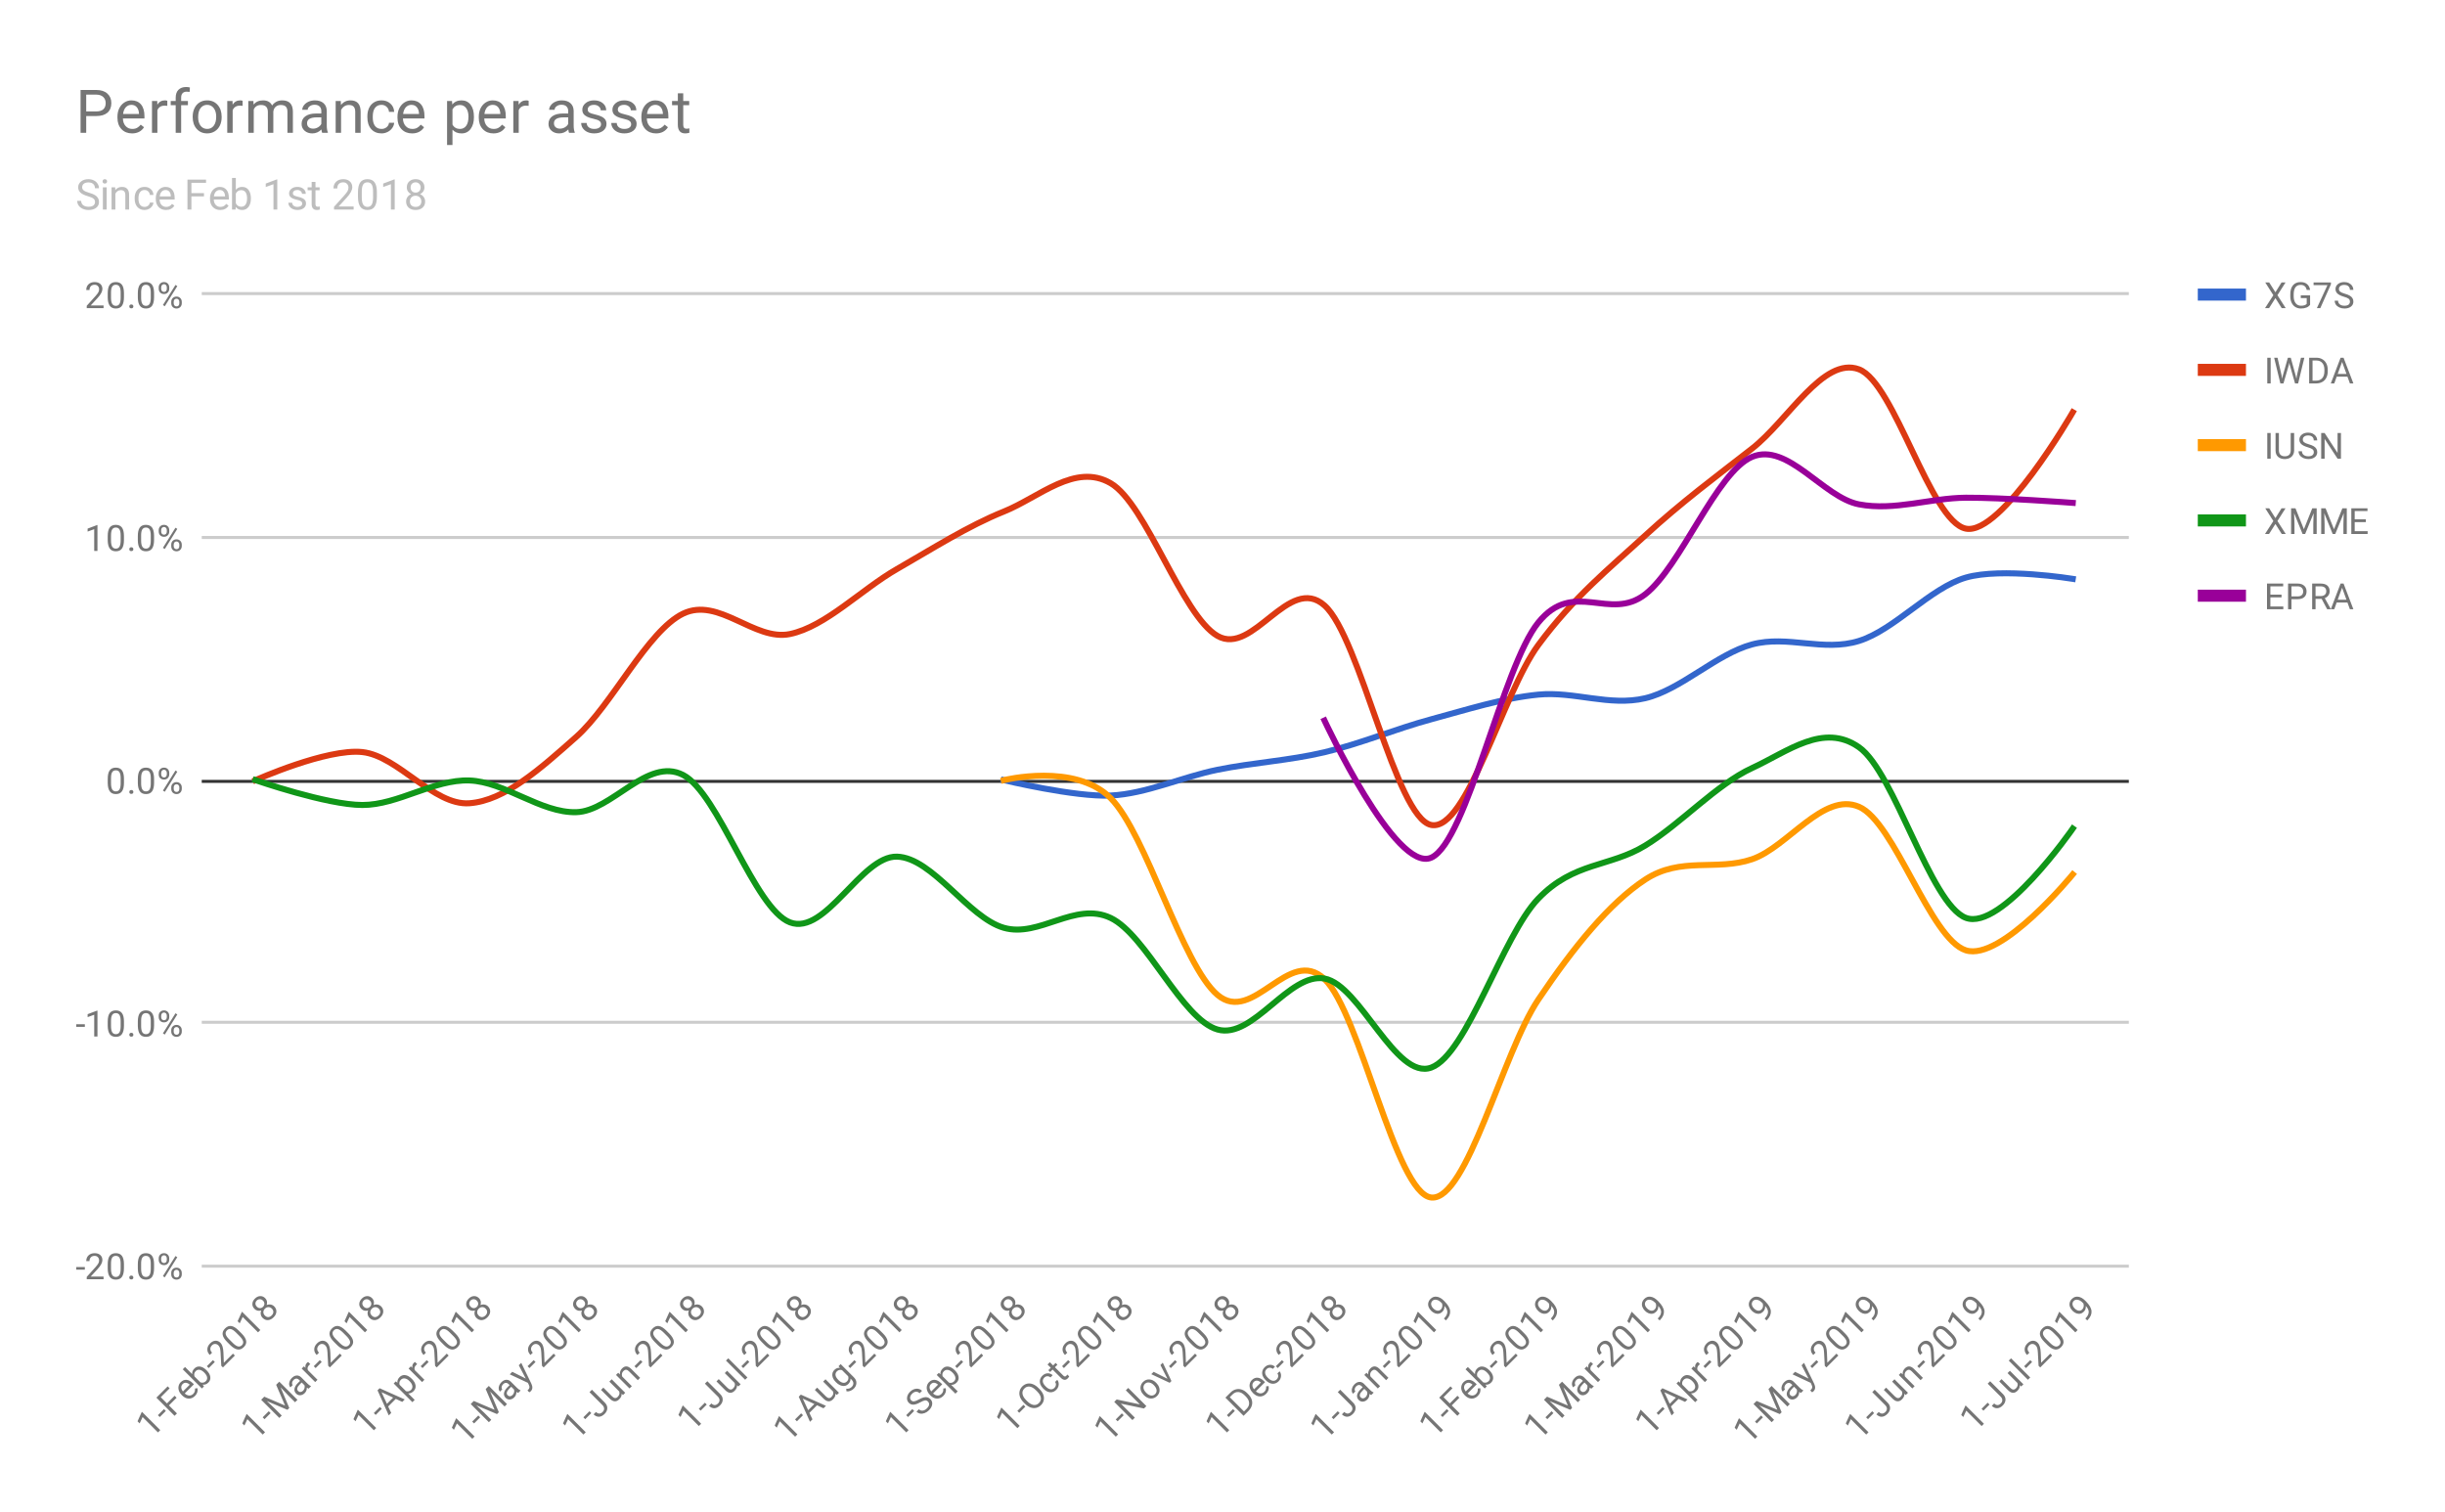 <svg fill="none" stroke-linecap="square" stroke-miterlimit="10" width="812" height="502" xmlns="http://www.w3.org/2000/svg"><path fill="#fff" d="M0 0h812v502H0V0z"/><path stroke="#ccc" stroke-linecap="butt" d="M67.5 420.5h639m-639-81h639"/><path stroke="#333" stroke-linecap="butt" d="M67.5 259.5h639"/><path stroke="#ccc" stroke-linecap="butt" d="M67.5 178.5h639m-639-81h639"/><clipPath id="a"><path d="M67.1 97.833h639.029v322.509H67.1V97.833z"/></clipPath><path stroke="#36c" stroke-width="2" stroke-linecap="butt" clip-path="url(#a)" d="M333.362 259.088s23.668 5.685 35.502 5.11c11.834-.576 23.667-6.168 35.501-8.564 11.834-2.396 23.668-3.019 35.502-5.814 11.834-2.796 23.668-7.77 35.501-10.96 11.834-3.189 23.668-7.012 35.502-8.175 11.834-1.163 23.668 3.976 35.502 1.198 11.834-2.778 23.667-14.695 35.501-17.866 11.834-3.172 23.668 2.537 35.502-1.163 11.834-3.7 23.668-17.602 35.501-21.038 11.834-3.436 35.502.423 35.502.423"/><path stroke="#dc3912" stroke-width="2" stroke-linecap="butt" clip-path="url(#a)" d="M84.85 259.088s23.669-10.6 35.502-9.321c11.834 1.279 23.668 17.834 35.502 16.997 11.834-.838 23.668-11.53 35.502-22.024 11.833-10.493 23.667-35.243 35.501-40.94 11.834-5.695 23.668 9.23 35.502 6.763 11.834-2.467 23.668-14.789 35.501-21.566 11.834-6.778 23.668-14.347 35.502-19.1 11.834-4.751 23.668-16.296 35.502-9.412 11.834 6.885 23.667 43.956 35.501 50.718 11.834 6.762 23.668-20.607 35.502-10.144 11.834 10.464 23.668 70.73 35.501 72.924 11.834 2.193 23.668-43.742 35.502-59.764 11.834-16.023 23.668-25.496 35.502-36.37 11.834-10.875 23.667-19.679 35.501-28.878 11.834-9.199 23.668-30.75 35.502-26.318 11.834 4.432 23.668 50.535 35.501 52.91 11.834 2.377 35.502-38.654 35.502-38.654"/><path stroke="#f90" stroke-width="2" stroke-linecap="butt" clip-path="url(#a)" d="M333.362 259.088s23.668-5.91 35.502 5.981c11.834 11.89 23.667 55.35 35.501 65.362 11.834 10.012 23.668-16.5 35.502-5.288 11.834 11.211 23.668 71.415 35.501 72.556 11.834 1.142 23.668-48.11 35.502-65.708 11.834-17.597 23.668-32.103 35.502-39.876 11.834-7.773 23.667-2.73 35.501-6.761 11.834-4.031 23.668-22.467 35.502-17.424 11.834 5.042 23.668 43.935 35.501 47.677 11.834 3.742 35.502-25.226 35.502-25.226"/><path stroke="#109618" stroke-width="2" stroke-linecap="butt" clip-path="url(#a)" d="M84.85 259.088s23.669 8.236 35.502 8.254c11.834.018 23.668-8.542 35.502-8.144 11.834.397 23.668 10.834 35.502 10.529 11.833-.306 23.667-18.463 35.501-12.364 11.834 6.1 23.668 44.437 35.502 48.958 11.834 4.522 23.668-22.128 35.501-21.828 11.834.3 23.668 20.232 35.502 23.626 11.834 3.393 23.668-8.897 35.502-3.265 11.834 5.631 23.667 33.699 35.501 37.053 11.834 3.353 23.668-19.034 35.502-16.931 11.834 2.103 23.668 33.975 35.501 29.55 11.834-4.423 23.668-43.809 35.502-56.092 11.834-12.284 23.668-10.383 35.502-17.61 11.834-7.227 23.667-20.309 35.501-25.754 11.834-5.444 23.668-15.206 35.502-6.915 11.834 8.291 23.668 52.159 35.501 56.662 11.834 4.503 35.502-29.642 35.502-29.642"/><path stroke="#909" stroke-width="2" stroke-linecap="butt" clip-path="url(#a)" d="M439.867 239.274s23.668 50.958 35.501 45.537c11.834-5.42 23.668-63.49 35.502-78.062 11.834-14.572 23.668-.202 35.502-9.37 11.834-9.17 23.667-40.664 35.501-45.644 11.834-4.98 23.668 13.504 35.502 15.763 11.834 2.26 23.668-2.123 35.501-2.206 11.834-.083 35.502 1.708 35.502 1.708"/><path clip-path="url(#a)" d="M336.362 259.088a3 3 0 11-6 0 3 3 0 016 0zm35.502 5.109a3 3 0 11-6 0 3 3 0 016 0zm35.501-8.563a3 3 0 11-6 0 3 3 0 016 0zm35.502-5.814a3 3 0 11-6 0 3 3 0 016 0zm35.501-10.96a3 3 0 11-6 0 3 3 0 016 0zm35.502-8.175a3 3 0 11-6 0 3 3 0 016 0zm35.502 1.198a3 3 0 11-6 0 3 3 0 016 0zm35.501-17.866a3 3 0 11-6 0 3 3 0 016 0zm35.502-1.163a3 3 0 11-6 0 3 3 0 016 0zm35.501-21.038a3 3 0 11-6 0 3 3 0 016 0zm35.502.423a3 3 0 11-6 0 3 3 0 016 0zM87.85 259.088a3 3 0 11-6 0 3 3 0 016 0zm35.502-9.321a3 3 0 11-6 0 3 3 0 016 0zm35.502 16.997a3 3 0 11-6 0 3 3 0 016 0zm35.502-22.024a3 3 0 11-6 0 3 3 0 016 0zm35.501-40.94a3 3 0 11-6 .001 3 3 0 016 0zm35.502 6.763a3 3 0 11-6 0 3 3 0 016 0zm35.501-21.566a3 3 0 11-6 0 3 3 0 016 0zm35.502-19.099a3 3 0 11-6 0 3 3 0 016 0zm35.502-9.413a3 3 0 11-6 0 3 3 0 016 0zm35.501 50.718a3 3 0 11-6 0 3 3 0 016 0zm35.502-10.143a3 3 0 11-6 0 3 3 0 016 0zm35.501 72.923a3 3 0 11-6 0 3 3 0 016 0zm35.502-59.764a3 3 0 11-6 0 3 3 0 016 0zm35.502-36.371a3 3 0 11-6 0 3 3 0 016 0zm35.501-28.877a3 3 0 11-6 0 3 3 0 016 0zm35.502-26.318a3 3 0 11-6 0 3 3 0 016 0zm35.501 52.911a3 3 0 11-6 0 3 3 0 016 0zm35.502-38.655a3 3 0 11-6 0 3 3 0 016 0z"/><path clip-path="url(#a)" d="M336.362 259.088a3 3 0 11-6 0 3 3 0 016 0zm35.502 5.981a3 3 0 11-6 0 3 3 0 016 0zm35.501 65.361a3 3 0 11-6 0 3 3 0 016 0zm35.502-5.287a3 3 0 11-6 0 3 3 0 016 0zm35.501 72.557a3 3 0 11-6 0 3 3 0 016 0zm35.502-65.709a3 3 0 11-6 0 3 3 0 016 0zm35.502-39.876a3 3 0 11-6 0 3 3 0 016 0zm35.501-6.761a3 3 0 11-6 0 3 3 0 016 0zm35.502-17.424a3 3 0 11-6 0 3 3 0 016 0zm35.501 47.677a3 3 0 11-6 0 3 3 0 016 0zm35.502-25.226a3 3 0 11-6 0 3 3 0 016 0zM87.85 259.088a3 3 0 11-6 0 3 3 0 016 0zm35.502 8.254a3 3 0 11-6 0 3 3 0 016 0zm35.502-8.144a3 3 0 11-6 0 3 3 0 016 0zm35.502 10.529a3 3 0 11-6 0 3 3 0 016 0zm35.501-12.364a3 3 0 11-6 0 3 3 0 016 0zm35.502 48.958a3 3 0 11-6 0 3 3 0 016 0zm35.501-21.828a3 3 0 11-6 0 3 3 0 016 0zm35.502 23.626a3 3 0 11-6 0 3 3 0 016 0zm35.502-3.265a3 3 0 11-6 0 3 3 0 016 0zm35.501 37.053a3 3 0 11-6 0 3 3 0 016 0z"/><path clip-path="url(#a)" d="M442.867 324.976a3 3 0 11-6 0 3 3 0 016 0zm35.501 29.551a3 3 0 11-6 0 3 3 0 016 0zm35.502-56.093a3 3 0 11-6 0 3 3 0 016 0zm35.502-17.61a3 3 0 11-6 0 3 3 0 016 0zm35.501-25.754a3 3 0 11-6 0 3 3 0 016 0zm35.502-6.915a3 3 0 11-6 0 3 3 0 016 0zm35.501 56.662a3 3 0 11-6 0 3 3 0 016 0zm35.502-29.642a3 3 0 11-6 0 3 3 0 016 0zm-248.511-35.901a3 3 0 11-6 0 3 3 0 016 0zm35.501 45.537a3 3 0 11-6 0 3 3 0 016 0zm35.502-78.062a3 3 0 11-6 0 3 3 0 016 0zm35.502-9.371a3 3 0 11-6 0 3 3 0 016 0zm35.501-45.643a3 3 0 11-6 0 3 3 0 016 0zm35.502 15.763a3 3 0 11-6 0 3 3 0 016 0zm35.501-2.206a3 3 0 11-6 0 3 3 0 016 0zM691.378 167a3 3 0 11-6 0 3 3 0 016 0z"/><path fill="#757575" d="M28.178 421.654h-2.86v-.875h2.86v.875zm6.219 3.188h-5.594v-.781l2.953-3.282q.657-.75.907-1.203.25-.469.25-.969 0-.671-.407-1.093-.39-.438-1.078-.438-.797 0-1.25.469-.453.453-.453 1.281h-1.078q0-1.187.75-1.906.766-.734 2.031-.734 1.203 0 1.89.625.688.625.688 1.671 0 1.25-1.61 3l-2.28 2.47h4.28v.89zm6.766-3.64q0 1.905-.657 2.843-.64.922-2.031.922-1.36 0-2.016-.906-.656-.907-.687-2.72v-1.437q0-1.89.64-2.797.657-.921 2.047-.921 1.375 0 2.032.89.656.875.672 2.719v1.406zm-1.094-1.485q0-1.375-.39-2-.376-.64-1.22-.64-.828 0-1.218.64-.375.625-.375 1.922v1.734q0 1.375.39 2.047.407.656 1.219.656.797 0 1.188-.625.39-.625.406-1.953v-1.781zm2.875 4.562q0-.28.156-.468.172-.188.5-.188.344 0 .516.188.172.187.172.468 0 .266-.172.453-.172.172-.516.172-.328 0-.5-.172-.156-.187-.156-.453zm8.218-3.078q0 1.906-.656 2.844-.64.922-2.031.922-1.36 0-2.016-.906-.656-.907-.687-2.72v-1.437q0-1.89.64-2.797.657-.921 2.047-.921 1.375 0 2.032.89.656.875.672 2.719v1.406zm-1.093-1.484q0-1.375-.39-2-.376-.64-1.22-.64-.828 0-1.218.64-.375.625-.375 1.922v1.734q0 1.375.39 2.047.407.656 1.219.656.797 0 1.188-.625.39-.625.406-1.953v-1.781zm2.64-1.766q0-.765.485-1.265.5-.5 1.265-.5.782 0 1.266.5t.484 1.296v.422q0 .766-.5 1.266-.484.484-1.234.484-.766 0-1.266-.484-.5-.5-.5-1.313v-.406zm.813.453q0 .453.25.75.266.297.703.297.422 0 .672-.281.25-.297.25-.797v-.422q0-.453-.25-.75-.25-.312-.688-.312-.437 0-.687.312-.25.297-.25.766v.437zm3.344 4.344q0-.766.484-1.25.5-.5 1.266-.5.765 0 1.25.5.5.484.5 1.297v.406q0 .766-.485 1.266-.484.5-1.25.5-.765 0-1.265-.485-.5-.5-.5-1.312v-.422zm.812.453q0 .469.25.766.266.297.703.297.422 0 .672-.282.25-.296.25-.796v-.438q0-.469-.265-.75-.25-.297-.672-.297-.422 0-.688.297-.25.281-.25.781v.422zm-2.953 1l-.625-.39 4.172-6.672.61.39-4.157 6.672zm-26.547-83.174h-2.86v-.875h2.86v.875zm4.188 3.188h-1.078v-7.219l-2.188.797v-.985l3.11-1.171h.156v8.578zm8.797-3.64q0 1.905-.657 2.843-.64.922-2.031.922-1.36 0-2.016-.907-.656-.906-.687-2.718v-1.438q0-1.89.64-2.797.657-.922 2.047-.922 1.375 0 2.032.891.656.875.672 2.719v1.406zm-1.094-1.485q0-1.375-.39-2-.376-.64-1.22-.64-.828 0-1.218.64-.375.625-.375 1.922v1.734q0 1.375.39 2.047.407.656 1.219.656.797 0 1.188-.625.39-.625.406-1.953v-1.781zm2.875 4.562q0-.281.156-.469.172-.187.5-.187.344 0 .516.187.172.188.172.47 0 .265-.172.452-.172.172-.516.172-.328 0-.5-.172-.156-.187-.156-.453zm8.218-3.078q0 1.906-.656 2.844-.64.922-2.031.922-1.36 0-2.016-.907-.656-.906-.687-2.718v-1.438q0-1.89.64-2.797.657-.922 2.047-.922 1.375 0 2.032.891.656.875.672 2.719v1.406zm-1.093-1.484q0-1.375-.39-2-.376-.64-1.22-.64-.828 0-1.218.64-.375.625-.375 1.922v1.734q0 1.375.39 2.047.407.656 1.219.656.797 0 1.188-.625.39-.625.406-1.953v-1.781zm2.64-1.766q0-.766.485-1.266.5-.5 1.265-.5.782 0 1.266.5t.484 1.297v.422q0 .766-.5 1.266-.484.484-1.234.484-.766 0-1.266-.484-.5-.5-.5-1.313v-.406zm.813.453q0 .453.25.75.266.297.703.297.422 0 .672-.281.25-.297.25-.797v-.422q0-.453-.25-.75-.25-.312-.688-.312-.437 0-.687.312-.25.297-.25.766v.437zm3.344 4.344q0-.766.484-1.25.5-.5 1.266-.5.765 0 1.25.5.5.484.5 1.297v.406q0 .766-.485 1.266-.484.5-1.25.5-.765 0-1.265-.485-.5-.5-.5-1.312v-.422zm.812.453q0 .469.25.766.266.297.703.297.422 0 .672-.282.25-.297.25-.797v-.437q0-.469-.265-.75-.25-.297-.672-.297-.422 0-.688.297-.25.281-.25.781v.422zm-2.953 1l-.625-.39 4.172-6.672.61.39-4.157 6.672zm-13.562-83.627q0 1.906-.657 2.844-.64.922-2.031.922-1.36 0-2.016-.907-.656-.906-.687-2.718v-1.438q0-1.89.64-2.797.657-.922 2.047-.922 1.375 0 2.032.891.656.875.672 2.719v1.406zm-1.094-1.484q0-1.375-.39-2-.376-.641-1.22-.641-.828 0-1.218.64-.375.626-.375 1.922v1.735q0 1.375.39 2.047.407.656 1.219.656.797 0 1.188-.625.39-.625.406-1.953v-1.781zm2.875 4.562q0-.281.156-.469.172-.187.5-.187.344 0 .516.187.172.188.172.47 0 .265-.172.452-.172.172-.516.172-.328 0-.5-.172-.156-.187-.156-.453zm8.218-3.078q0 1.906-.656 2.844-.64.922-2.031.922-1.36 0-2.016-.907-.656-.906-.687-2.718v-1.438q0-1.89.64-2.797.657-.922 2.047-.922 1.375 0 2.032.891.656.875.672 2.719v1.406zm-1.093-1.484q0-1.375-.39-2-.376-.641-1.22-.641-.828 0-1.218.64-.375.626-.375 1.922v1.735q0 1.375.39 2.047.407.656 1.219.656.797 0 1.188-.625.39-.625.406-1.953v-1.781zm2.64-1.766q0-.766.485-1.266.5-.5 1.265-.5.782 0 1.266.5t.484 1.297v.422q0 .766-.5 1.266-.484.484-1.234.484-.766 0-1.266-.484-.5-.5-.5-1.313v-.406zm.813.453q0 .453.25.75.266.297.703.297.422 0 .672-.281.25-.297.25-.797v-.422q0-.453-.25-.75-.25-.313-.688-.313-.437 0-.687.313-.25.297-.25.766v.437zm3.344 4.344q0-.766.484-1.25.5-.5 1.266-.5.765 0 1.25.5.5.484.5 1.297v.406q0 .766-.485 1.266-.484.5-1.25.5-.765 0-1.265-.485-.5-.5-.5-1.312v-.422zm.812.453q0 .469.25.766.266.296.703.296.422 0 .672-.28.25-.298.25-.798v-.437q0-.469-.265-.75-.25-.297-.672-.297-.422 0-.688.297-.25.281-.25.781v.422zm-2.953 1l-.625-.39 4.172-6.673.61.391-4.157 6.672zM32.366 182.96h-1.078v-7.218l-2.188.797v-.985l3.11-1.172h.156v8.578zm8.797-3.64q0 1.906-.657 2.844-.64.921-2.031.921-1.36 0-2.016-.906-.656-.906-.687-2.719v-1.437q0-1.89.64-2.797.657-.922 2.047-.922 1.375 0 2.032.89.656.876.672 2.72v1.406zm-1.094-1.485q0-1.375-.39-2-.376-.64-1.22-.64-.828 0-1.218.64-.375.625-.375 1.922v1.735q0 1.375.39 2.047.407.656 1.219.656.797 0 1.188-.625.39-.625.406-1.953v-1.782zm2.875 4.563q0-.281.156-.469.172-.187.5-.187.344 0 .516.187.172.188.172.469 0 .266-.172.453-.172.172-.516.172-.328 0-.5-.172-.156-.187-.156-.453zm8.218-3.078q0 1.906-.656 2.844-.64.921-2.031.921-1.36 0-2.016-.906-.656-.906-.687-2.719v-1.437q0-1.89.64-2.797.657-.922 2.047-.922 1.375 0 2.032.89.656.876.672 2.72v1.406zm-1.093-1.485q0-1.375-.39-2-.376-.64-1.22-.64-.828 0-1.218.64-.375.625-.375 1.922v1.735q0 1.375.39 2.047.407.656 1.219.656.797 0 1.188-.625.39-.625.406-1.953v-1.782zm2.64-1.765q0-.766.485-1.266.5-.5 1.265-.5.782 0 1.266.5t.484 1.297v.422q0 .766-.5 1.266-.484.484-1.234.484-.766 0-1.266-.484-.5-.5-.5-1.313v-.406zm.813.453q0 .453.25.75.266.297.703.297.422 0 .672-.281.25-.297.25-.797v-.422q0-.453-.25-.75-.25-.313-.688-.313-.437 0-.687.313-.25.297-.25.765v.438zm3.344 4.344q0-.766.484-1.25.5-.5 1.266-.5.765 0 1.25.5.5.484.5 1.297v.406q0 .765-.485 1.265-.484.5-1.25.5-.765 0-1.265-.484-.5-.5-.5-1.312v-.422zm.812.453q0 .469.25.765.266.297.703.297.422 0 .672-.28.25-.298.25-.798v-.437q0-.469-.265-.75-.25-.297-.672-.297-.422 0-.688.297-.25.281-.25.781v.422zm-2.953 1l-.625-.39 4.172-6.673.61.391-4.157 6.672zm-20.328-79.987h-5.594v-.78l2.953-3.282q.657-.75.907-1.203.25-.469.25-.969 0-.672-.407-1.094-.39-.437-1.078-.437-.797 0-1.25.468-.453.454-.453 1.282h-1.078q0-1.188.75-1.907.766-.734 2.031-.734 1.203 0 1.89.625.688.625.688 1.672 0 1.25-1.61 3l-2.28 2.469h4.28v.89zm6.766-3.64q0 1.906-.657 2.843-.64.922-2.031.922-1.36 0-2.016-.906-.656-.906-.687-2.719v-1.437q0-1.89.64-2.797.657-.922 2.047-.922 1.375 0 2.032.89.656.876.672 2.72v1.406zm-1.094-1.485q0-1.375-.39-2-.376-.64-1.22-.64-.828 0-1.218.64-.375.625-.375 1.922v1.735q0 1.375.39 2.046.407.657 1.219.657.797 0 1.188-.625.39-.625.406-1.953v-1.782zm2.875 4.563q0-.281.156-.469.172-.187.5-.187.344 0 .516.187.172.188.172.469 0 .265-.172.453-.172.172-.516.172-.328 0-.5-.172-.156-.188-.156-.453zm8.218-3.078q0 1.906-.656 2.843-.64.922-2.031.922-1.36 0-2.016-.906-.656-.906-.687-2.719v-1.437q0-1.89.64-2.797.657-.922 2.047-.922 1.375 0 2.032.89.656.876.672 2.72v1.406zm-1.093-1.485q0-1.375-.39-2-.376-.64-1.22-.64-.828 0-1.218.64-.375.625-.375 1.922v1.735q0 1.375.39 2.046.407.657 1.219.657.797 0 1.188-.625.39-.625.406-1.953v-1.782zm2.64-1.765q0-.766.485-1.266.5-.5 1.265-.5.782 0 1.266.5t.484 1.297v.422q0 .765-.5 1.265-.484.485-1.234.485-.766 0-1.266-.485-.5-.5-.5-1.312v-.406zm.813.453q0 .453.25.75.266.297.703.297.422 0 .672-.282.25-.296.25-.796v-.422q0-.453-.25-.75-.25-.313-.688-.313-.437 0-.687.313-.25.297-.25.765v.438zm3.344 4.344q0-.766.484-1.25.5-.5 1.266-.5.765 0 1.25.5.5.484.5 1.296v.407q0 .765-.485 1.265-.484.5-1.25.5-.765 0-1.265-.484-.5-.5-.5-1.313v-.421zm.812.453q0 .468.25.765.266.297.703.297.422 0 .672-.281.25-.297.25-.797v-.437q0-.47-.265-.75-.25-.297-.672-.297-.422 0-.688.297-.25.28-.25.78v.423zm-2.953 1l-.625-.39 4.172-6.673.61.39-4.157 6.673zm-1.506 373.251l-.763.763-5.104-5.105-.983 2.11-.696-.695 1.37-3.028.11-.11 6.066 6.065zm1.856-6.364l-2.022 2.022-.619-.618 2.022-2.022.619.618zm3.569-4.386l-2.542 2.541 2.663 2.663-.795.796-6.033-6.033 3.746-3.745.652.651-2.95 2.95 2.066 2.067 2.54-2.542.653.652zm6.11-.607q-.918.917-2.089.894-1.17-.044-2.176-1.05l-.133-.132q-.674-.674-.939-1.447-.276-.785-.11-1.525.165-.762.696-1.292.872-.873 1.933-.785 1.06.088 2.132 1.16l.32.32-3.037 3.039q.685.64 1.458.685.784.033 1.359-.541.398-.398.508-.84.122-.453.066-.95l.83-.1q.308 1.437-.819 2.564zm-4.122-3.923q-.464.464-.442 1.127.023.641.564 1.315l2.243-2.243-.055-.055q-.62-.553-1.227-.586-.596-.044-1.083.442zm8.022-4.53q1.027 1.028 1.182 2.133.155 1.083-.641 1.878-.85.85-1.922.707l.475.564-.696.696-6.364-6.364.762-.763 2.375 2.376q-.11-1.039.708-1.856.817-.818 1.9-.663 1.072.143 2.154 1.226l.067.066zm-.851.674q-.785-.784-1.514-.895-.729-.132-1.292.431-.763.763-.398 1.79l1.944 1.945q1.061.353 1.801-.387.553-.552.431-1.293-.121-.74-.972-1.59zm3.535-3.491l-2.021 2.022-.62-.619 2.023-2.022.618.619zm6.652-2.143l-3.956 3.955-.552-.552-.232-4.409q-.066-.994-.21-1.491-.155-.509-.508-.862-.475-.475-1.061-.486-.586-.033-1.072.453-.563.563-.552 1.215 0 .64.585 1.226l-.762.763q-.84-.84-.817-1.878.022-1.061.917-1.956.85-.85 1.778-.895.928-.044 1.669.696.884.884.983 3.26l.133 3.358 3.027-3.027.63.63zm2.21-7.359q1.347 1.348 1.546 2.475.199 1.105-.784 2.088-.962.962-2.066.785-1.105-.177-2.409-1.437l-1.016-1.016q-1.337-1.337-1.525-2.43-.188-1.117.795-2.1.973-.972 2.066-.806 1.083.154 2.398 1.447l.994.994zm-1.824-.276q-.972-.972-1.69-1.138-.718-.188-1.315.409-.585.585-.409 1.315.177.707 1.094 1.624l1.227 1.226q.972.972 1.723 1.171.751.177 1.326-.397.563-.564.398-1.282-.166-.718-1.094-1.668l-1.26-1.26zm8.077-.829l-.763.763-5.104-5.105-.983 2.11-.696-.695 1.37-3.028.11-.11 6.066 6.065zm1.635-10.562q.453.453.564 1.05.11.596-.089 1.193.663-.265 1.337-.144.663.11 1.16.608.773.773.718 1.779-.055.983-.917 1.845-.873.873-1.867.939-.994.044-1.768-.73-.497-.496-.618-1.148-.133-.663.143-1.337-.596.199-1.182.077-.586-.121-1.039-.574-.762-.763-.718-1.69.033-.94.84-1.746.795-.796 1.735-.83.939-.054 1.701.708zm2.188 3.447q-.509-.508-1.138-.497-.641 0-1.16.52-.52.519-.52 1.16 0 .618.52 1.137.508.509 1.115.498.597-.023 1.138-.564.53-.53.542-1.138.01-.608-.497-1.116zm-4.994-2.696q-.453.453-.453 1.028 0 .552.486 1.038.453.453 1.016.464.564.011 1.017-.442.464-.464.453-1.027-.011-.564-.464-1.017-.464-.464-1.039-.464-.585-.01-1.016.42zm2.731 43.753l-.762.762-5.104-5.105-.984 2.11-.696-.695 1.37-3.028.11-.11 6.066 6.066zm1.856-6.364l-2.021 2.021-.62-.618 2.023-2.022.618.619zm-2.11-5.447l6.894 2.939-2.95-6.884 1.04-1.038 6.032 6.032-.796.796-2.353-2.354-2.453-2.607 2.895 6.872-.608.608-6.85-2.895 2.596 2.442 2.354 2.353-.796.796-6.032-6.033 1.027-1.027zm14.728-2.663q-.199-.066-.586-.365.033 1.094-.707 1.834-.663.663-1.47.719-.795.044-1.38-.542-.696-.696-.553-1.613.144-.917 1.116-1.89l.74-.74-.353-.353q-.398-.398-.873-.387-.475-.01-.95.464-.409.41-.475.895-.078.475.22.774l-.773.773q-.342-.342-.42-.884-.066-.552.166-1.138.221-.596.707-1.083.785-.784 1.602-.828.829-.055 1.525.596l2.066 2.066q.619.62 1.138.83l.066.065-.806.807zm-1.856.685q.364-.365.497-.873t-.022-.95l-.917-.917-.597.596q-1.414 1.415-.585 2.243.353.354.806.32.442-.043.818-.419zm2.408-8.839q-.199.155-.397.354-.763.762-.387 1.668l3.182 3.182-.762.762-4.486-4.485.74-.74.53.508q-.22-.973.475-1.669.221-.22.398-.287l.707.707zm3.801-.707l-2.022 2.022-.619-.619 2.022-2.022.62.619zm6.651-2.143l-3.955 3.955-.553-.552-.232-4.409q-.066-.994-.21-1.491-.154-.509-.508-.862-.475-.475-1.06-.486-.586-.033-1.072.453-.564.563-.553 1.215 0 .64.586 1.226l-.762.763q-.84-.84-.818-1.879.022-1.06.917-1.955.85-.85 1.779-.895.928-.044 1.668.696.884.884.984 3.26l.132 3.358 3.028-3.027.63.63zm2.21-7.359q1.348 1.348 1.547 2.475.199 1.105-.785 2.088-.96.962-2.066.785-1.105-.177-2.408-1.437l-1.017-1.016q-1.337-1.337-1.524-2.43-.188-1.117.795-2.1.972-.972 2.066-.807 1.083.155 2.398 1.448l.994.994zm-1.823-.276q-.972-.972-1.69-1.138-.719-.188-1.315.409-.586.585-.409 1.315.177.707 1.094 1.624l1.226 1.226q.972.972 1.724 1.171.751.177 1.326-.397.563-.564.397-1.282-.165-.718-1.093-1.668l-1.26-1.26zm8.076-.829l-.762.763-5.104-5.105-.984 2.11-.696-.695 1.37-3.028.11-.11 6.066 6.065zm1.636-10.562q.453.453.563 1.05.11.596-.088 1.193.663-.265 1.337-.144.663.11 1.16.608.773.773.718 1.779-.055.983-.917 1.845-.873.873-1.867.939-.995.044-1.768-.73-.497-.496-.619-1.148-.132-.663.144-1.337-.597.199-1.182.077-.586-.121-1.039-.574-.762-.763-.718-1.69.033-.94.84-1.747.795-.795 1.734-.828.94-.055 1.702.707zm2.187 3.447q-.508-.508-1.138-.497-.64 0-1.16.52-.52.519-.52 1.16 0 .618.52 1.137.508.509 1.116.498.597-.023 1.138-.564.53-.53.541-1.138.011-.608-.497-1.116zm-4.994-2.696q-.453.453-.453 1.028 0 .552.486 1.038.453.453 1.017.464.563.011 1.016-.442.464-.464.453-1.027-.01-.564-.464-1.017-.464-.464-1.038-.464-.586-.01-1.017.42zm4.147 42.338l-.763.763-5.105-5.105-.983 2.11-.696-.696 1.37-3.027.11-.11 6.066 6.065zm1.855-6.364l-2.022 2.022-.618-.618 2.022-2.022.618.618zm4.652-3.303l-2.53 2.53 1.016 2.143-.817.818-3.735-8.33.696-.697 8.342 3.724-.818.817-2.154-1.005zm-2.94 1.635l2.056-2.055-3.845-1.79 1.79 3.845zm8.32-8.231q1.017 1.016 1.183 2.11.165 1.094-.641 1.9-.818.818-1.801.763l2.154 2.154-.762.763-6.21-6.21.697-.696.53.464q-.1-1.05.73-1.878.806-.806 1.878-.663 1.082.133 2.165 1.216l.077.077zm-.85.674q-.763-.763-1.525-.862-.762-.122-1.326.442-.696.696-.43 1.646l2.143 2.144q.96.276 1.668-.431.552-.553.442-1.304-.11-.773-.972-1.635zm2.574-5.624q-.199.155-.398.354-.762.762-.387 1.668l3.182 3.182-.762.762-4.486-4.485.74-.74.531.508q-.221-.973.475-1.669.221-.22.398-.287l.707.707zm3.8-.707l-2.021 2.022-.619-.619 2.022-2.022.619.619zm6.652-2.143l-3.956 3.955-.552-.552-.232-4.409q-.066-.994-.21-1.491-.155-.509-.508-.862-.475-.475-1.06-.486-.586-.033-1.072.453-.564.563-.553 1.215 0 .64.586 1.226l-.763.763q-.84-.84-.817-1.879.022-1.06.917-1.955.85-.85 1.779-.895.928-.044 1.668.696.884.884.983 3.26l.133 3.358 3.027-3.027.63.63zm2.21-7.359q1.347 1.348 1.546 2.475.2 1.105-.784 2.088-.961.962-2.066.785-1.105-.177-2.409-1.437l-1.016-1.016q-1.337-1.337-1.525-2.43-.188-1.117.796-2.1.972-.972 2.066-.807 1.082.155 2.397 1.448l.995.994zm-1.823-.276q-.973-.972-1.69-1.138-.719-.188-1.316.409-.585.585-.408 1.315.176.707 1.093 1.624l1.227 1.226q.972.972 1.723 1.171.752.177 1.326-.397.564-.564.398-1.282-.166-.718-1.094-1.668l-1.26-1.26zm8.076-.829l-.762.763-5.105-5.105-.983 2.11-.696-.695 1.37-3.028.11-.11 6.066 6.065zm1.635-10.562q.453.453.564 1.05.11.596-.089 1.193.663-.265 1.337-.144.663.11 1.16.608.774.773.718 1.779-.055.983-.917 1.845-.872.873-1.867.939-.994.044-1.768-.73-.497-.496-.618-1.148-.133-.663.143-1.337-.596.199-1.182.077-.585-.121-1.038-.574-.763-.763-.719-1.69.034-.94.84-1.746.796-.796 1.735-.83.939-.054 1.701.708zm2.188 3.447q-.508-.508-1.138-.497-.641 0-1.16.52-.52.519-.52 1.16 0 .618.52 1.137.508.509 1.116.498.596-.023 1.138-.564.53-.53.541-1.138.011-.608-.497-1.116zm-4.994-2.696q-.453.453-.453 1.028 0 .552.486 1.038.453.453 1.017.464.563.011 1.016-.442.464-.464.453-1.027-.011-.564-.464-1.017-.464-.464-1.039-.464-.585-.01-1.016.42zm1.317 45.167l-.762.762-5.104-5.104-.984 2.11-.696-.696 1.37-3.027.11-.11 6.066 6.065zm1.856-6.364l-2.021 2.022-.62-.62 2.023-2.021.618.619zm-2.11-5.447l6.894 2.939-2.95-6.883 1.04-1.04 6.032 6.033-.796.796-2.353-2.353-2.453-2.608 2.895 6.872-.608.608-6.85-2.895 2.596 2.442 2.354 2.353-.796.796-6.032-6.033 1.027-1.027zm14.728-2.663q-.199-.066-.586-.364.033 1.093-.707 1.834-.663.663-1.47.718-.795.044-1.38-.542-.696-.696-.553-1.613.144-.917 1.116-1.889l.74-.74-.353-.354q-.398-.398-.873-.387-.475-.01-.95.464-.409.41-.475.895-.078.476.22.774l-.773.773q-.342-.342-.42-.884-.066-.552.166-1.138.221-.596.707-1.082.785-.785 1.602-.829.829-.055 1.525.597l2.066 2.066q.619.618 1.138.828l.066.067-.806.806zm-1.856.685q.364-.364.497-.873.133-.508-.022-.95l-.917-.917-.597.597q-1.414 1.414-.585 2.243.353.353.806.32.442-.044.818-.42zm4.375-5.458l-2.31-4.408.818-.818 3.381 6.983q.696 1.536-.21 2.442l-.165.143-.332.221-.619-.618.21-.188q.398-.398.453-.763.067-.375-.21-.939l-.298-.63-6.032-2.828.84-.84 4.474 2.243zm3.248-5.502l-2.022 2.022-.618-.619 2.022-2.022.618.619zm6.651-2.143l-3.955 3.955-.552-.552-.232-4.409q-.067-.994-.21-1.491-.155-.509-.508-.862-.476-.475-1.061-.486-.586-.033-1.072.453-.563.563-.552 1.215 0 .64.585 1.226l-.762.763q-.84-.84-.818-1.878.022-1.061.917-1.956.851-.85 1.78-.895.927-.044 1.668.696.883.884.983 3.26l.132 3.358 3.028-3.027.63.63zm2.21-7.359q1.348 1.348 1.547 2.475.199 1.105-.784 2.088-.962.962-2.067.785-1.104-.177-2.408-1.437l-1.017-1.016q-1.336-1.337-1.524-2.43-.188-1.117.795-2.1.972-.972 2.066-.807 1.083.155 2.398 1.448l.994.994zm-1.823-.276q-.972-.972-1.69-1.138-.718-.188-1.315.409-.586.585-.409 1.315.177.707 1.094 1.624l1.226 1.226q.973.972 1.724 1.171.751.177 1.326-.397.563-.564.398-1.282-.166-.718-1.094-1.668l-1.26-1.26zm8.077-.829l-.763.763-5.104-5.105-.983 2.11-.697-.695 1.37-3.028.111-.11 6.066 6.065zm1.635-10.562q.453.453.563 1.05.11.596-.088 1.193.663-.265 1.337-.144.663.11 1.16.608.773.773.718 1.779-.055.983-.917 1.845-.873.873-1.867.939-.995.044-1.768-.73-.497-.496-.619-1.148-.132-.663.144-1.337-.597.199-1.182.077-.586-.121-1.039-.574-.762-.763-.718-1.69.033-.94.84-1.746.795-.796 1.734-.83.94-.054 1.702.708zm2.187 3.447q-.508-.508-1.138-.497-.64 0-1.16.52-.519.519-.519 1.16 0 .618.52 1.137.508.509 1.115.498.597-.023 1.138-.564.53-.53.542-1.138.01-.608-.498-1.116zm-4.993-2.696q-.453.453-.453 1.028 0 .552.486 1.038.453.453 1.016.464.564.011 1.017-.442.464-.464.453-1.027-.011-.564-.464-1.017-.465-.464-1.039-.464-.586-.01-1.016.42zm2.731 43.753l-.762.762-5.105-5.105-.983 2.11-.696-.695 1.37-3.028.11-.11 6.066 6.066zm1.856-6.364l-2.022 2.021-.618-.618 2.022-2.022.618.619zm-.607-6.95l.806-.807 4.276 4.276q.862.862.829 1.89-.034 1.005-.895 1.867-.895.895-1.868.939-.96.033-1.79-.796l.796-.795q.52.52 1.094.541.574 0 1.116-.541.497-.497.486-1.105-.011-.63-.564-1.182l-4.286-4.287zm10.661.52q.089.972-.784 1.844-.718.719-1.514.674-.795-.044-1.613-.861l-2.917-2.917.763-.763 2.895 2.895q1.027 1.028 1.856.199.884-.884.508-1.834l-3.26-3.26.774-.773 4.486 4.486-.73.73-.464-.42zm-1.138-6.95l.586.541q-.121-1.16.707-1.989 1.425-1.425 3.038.166l2.962 2.961-.774.774-2.972-2.972q-.475-.476-.928-.487-.442-.022-.906.442-.376.376-.464.862-.077.475.088.95l3.193 3.193-.762.763-4.486-4.486.718-.718zm8.055-3.591l-2.022 2.022-.619-.619 2.022-2.022.619.619zm6.651-2.143l-3.955 3.955-.553-.552-.232-4.409q-.066-.994-.21-1.491-.154-.509-.508-.862-.475-.475-1.06-.486-.586-.033-1.072.453-.564.563-.553 1.215 0 .64.586 1.226l-.762.763q-.84-.84-.818-1.878.022-1.061.917-1.956.85-.85 1.779-.895.928-.044 1.668.696.884.884.983 3.26l.133 3.358 3.027-3.027.63.63zm2.21-7.359q1.348 1.348 1.547 2.475.198 1.105-.785 2.088-.961.962-2.066.785-1.105-.177-2.409-1.437l-1.016-1.016q-1.337-1.337-1.525-2.43-.188-1.117.796-2.1.972-.972 2.066-.806 1.083.154 2.397 1.447l.995.994zm-1.823-.276q-.972-.972-1.69-1.138-.719-.188-1.315.409-.586.585-.41 1.315.178.707 1.095 1.624l1.226 1.226q.972.972 1.724 1.171.75.177 1.325-.397.564-.564.398-1.282-.166-.718-1.094-1.668l-1.26-1.26zm8.076-.829l-.762.763-5.105-5.105-.983 2.11-.696-.695 1.37-3.028.11-.11 6.066 6.065zm1.635-10.562q.453.453.564 1.05.11.596-.088 1.193.662-.265 1.336-.144.663.11 1.16.608.774.773.719 1.779-.056.983-.917 1.845-.873.873-1.868.939-.994.044-1.767-.73-.498-.496-.62-1.148-.132-.663.145-1.337-.597.199-1.183.077-.585-.121-1.038-.574-.763-.763-.718-1.69.033-.94.84-1.746.795-.796 1.734-.83.94-.054 1.701.708zm2.188 3.447q-.508-.508-1.138-.497-.64 0-1.16.52-.52.519-.52 1.16 0 .618.52 1.137.508.509 1.116.498.596-.023 1.138-.564.53-.53.541-1.138.011-.608-.497-1.116zm-4.994-2.696q-.453.453-.453 1.028 0 .552.486 1.038.453.453 1.017.464.563.011 1.016-.441.464-.465.453-1.028-.01-.564-.464-1.017-.464-.464-1.038-.464-.586-.01-1.017.42zm5.56 40.924l-.762.762-5.105-5.104-.983 2.11-.696-.696 1.37-3.027.11-.11 6.066 6.065zm1.856-6.364l-2.022 2.022-.618-.619 2.022-2.022.618.62zm-.607-6.95l.806-.806 4.276 4.276q.862.862.829 1.89-.034 1.005-.895 1.866-.895.895-1.868.94-.96.033-1.79-.796l.796-.796q.52.52 1.094.542.574 0 1.116-.541.497-.498.486-1.105-.011-.63-.564-1.183l-4.286-4.286zm10.661.52q.089.972-.784 1.845-.718.718-1.514.674-.795-.044-1.613-.862l-2.917-2.917.763-.762 2.895 2.895q1.027 1.027 1.856.199.884-.884.508-1.834l-3.26-3.26.774-.773 4.486 4.486-.73.729-.464-.42zm3.459-2.574l-.763.762-6.364-6.364.763-.762 6.364 6.364zm.63-5.138l-2.022 2.022-.62-.619 2.023-2.022.618.619zm6.65-2.143l-3.955 3.955-.552-.552-.232-4.409q-.066-.994-.21-1.491-.155-.509-.508-.862-.475-.475-1.06-.486-.587-.033-1.073.453-.563.563-.552 1.215 0 .64.585 1.226l-.762.763q-.84-.84-.817-1.878.022-1.061.917-1.956.85-.85 1.778-.895.928-.044 1.669.696.884.884.983 3.26l.133 3.358 3.027-3.027.63.63zm2.21-7.359q1.348 1.348 1.547 2.475.2 1.105-.784 2.088-.962.962-2.066.785-1.105-.177-2.409-1.437l-1.016-1.016q-1.337-1.337-1.525-2.43-.188-1.117.795-2.1.973-.972 2.066-.806 1.083.154 2.398 1.447l.994.994zm-1.823-.276q-.972-.972-1.69-1.138-.718-.188-1.315.409-.585.585-.409 1.315.177.707 1.094 1.624l1.227 1.226q.972.972 1.723 1.171.751.177 1.326-.397.563-.564.398-1.282-.166-.718-1.094-1.668l-1.26-1.26zm8.077-.829l-.762.763-5.105-5.105-.983 2.11-.696-.695 1.37-3.028.11-.11 6.066 6.065zm1.635-10.562q.453.453.564 1.05.11.596-.089 1.193.663-.265 1.337-.144.663.11 1.16.608.774.773.718 1.779-.055.983-.917 1.845-.873.873-1.867.939-.994.044-1.768-.73-.497-.496-.618-1.148-.133-.663.143-1.337-.596.199-1.182.077-.586-.121-1.039-.574-.762-.763-.718-1.69.033-.94.84-1.746.795-.796 1.735-.83.939-.054 1.701.708zm2.188 3.447q-.509-.508-1.138-.497-.641 0-1.16.52-.52.519-.52 1.16 0 .618.52 1.137.508.509 1.115.498.597-.023 1.138-.564.53-.53.542-1.138.01-.608-.497-1.116zm-4.994-2.696q-.453.453-.453 1.028 0 .552.486 1.038.453.453 1.016.464.564.011 1.017-.442.464-.464.453-1.027-.011-.564-.464-1.017-.464-.464-1.039-.464-.585-.01-1.016.42zm2.024 44.46l-.762.762-5.105-5.104-.983 2.11-.696-.696 1.37-3.028.11-.11 6.066 6.066zm1.856-6.364l-2.021 2.022-.62-.62 2.023-2.021.618.619zm4.652-3.304l-2.53 2.53 1.016 2.144-.817.817-3.735-8.33.696-.696 8.342 3.723-.818.818-2.154-1.006zm-2.94 1.635l2.056-2.055-3.845-1.79 1.79 3.845zm9.05-5.469q.088.973-.785 1.845-.718.719-1.513.674-.796-.044-1.613-.861l-2.917-2.917.762-.763 2.895 2.895q1.027 1.028 1.856.199.884-.884.508-1.834l-3.26-3.26.774-.773 4.486 4.486-.73.73-.463-.42zm.165-3.834q-1.05-1.05-1.182-2.154-.132-1.105.663-1.9.818-.818 1.856-.707l-.464-.53.707-.708 4.376 4.375q.872.873.85 1.89-.01 1.027-.873 1.889-.486.486-1.16.74-.674.254-1.27.144l-.067-.862q1.094.122 1.812-.597.553-.552.542-1.182.01-.63-.564-1.204l-.386-.387q.077 1.006-.719 1.801-.784.785-1.9.64-1.127-.154-2.22-1.248zm.862-.685q.752.752 1.503.884.74.122 1.304-.442.718-.718.397-1.723l-2.044-2.044q-.994-.287-1.701.42-.553.552-.442 1.303.121.74.983 1.602zm5.89-6.021l-2.023 2.022-.619-.619 2.022-2.022.62.619zm6.65-2.143l-3.955 3.955-.553-.553-.232-4.408q-.066-.994-.21-1.491-.154-.509-.508-.862-.475-.475-1.06-.486-.586-.033-1.072.453-.564.563-.553 1.215 0 .64.586 1.226l-.762.763q-.84-.84-.818-1.879.022-1.06.917-1.955.85-.85 1.779-.895.928-.044 1.668.696.884.884.984 3.26l.132 3.358 3.028-3.027.63.63zm2.21-7.359q1.348 1.348 1.547 2.475.199 1.105-.785 2.088-.96.962-2.066.785-1.105-.177-2.408-1.437l-1.017-1.016q-1.337-1.337-1.524-2.43-.188-1.117.795-2.1.972-.972 2.066-.807 1.083.155 2.398 1.448l.994.994zm-1.823-.276q-.972-.972-1.69-1.138-.719-.188-1.315.409-.586.585-.409 1.315.177.707 1.094 1.624l1.226 1.226q.972.972 1.724 1.171.751.177 1.326-.397.563-.564.397-1.282-.165-.718-1.093-1.668l-1.26-1.26zm8.076-.829l-.762.763-5.104-5.105-.984 2.11-.696-.695 1.37-3.028.11-.11 6.066 6.065zm1.636-10.562q.453.453.563 1.05.11.596-.088 1.193.663-.265 1.337-.144.663.11 1.16.608.773.773.718 1.779-.055.983-.917 1.845-.873.873-1.867.939-.995.044-1.768-.73-.497-.496-.619-1.148-.132-.663.144-1.337-.597.199-1.182.077-.586-.121-1.039-.574-.762-.763-.718-1.69.033-.94.84-1.747.795-.795 1.734-.828.94-.055 1.702.707zm2.187 3.447q-.508-.508-1.138-.497-.64 0-1.16.52-.52.519-.52 1.16 0 .618.52 1.137.508.509 1.116.498.597-.023 1.138-.564.53-.53.541-1.138.012-.608-.497-1.116zm-4.994-2.696q-.453.453-.453 1.028 0 .552.486 1.038.453.453 1.017.464.563.011 1.016-.442.464-.464.453-1.027-.01-.564-.464-1.017-.464-.464-1.038-.464-.586-.01-1.017.42zm3.439 43.045l-.762.763-5.105-5.105-.983 2.11-.696-.695 1.37-3.028.11-.11 6.066 6.065zm1.856-6.364l-2.022 2.022-.618-.618 2.021-2.022.62.618zm1.989-2.85q-1.315.718-2.22.762-.896.033-1.526-.596-.707-.707-.607-1.735.1-1.05 1.016-1.967.619-.618 1.348-.861.73-.243 1.414-.089.696.144 1.205.652l-.807.807q-.552-.553-1.215-.509-.652.034-1.282.663-.585.586-.652 1.183-.077.585.376 1.038.376.376.94.32.574-.066 1.535-.607.961-.542 1.635-.707.685-.177 1.226-.033.553.132 1.006.585.74.74.608 1.757-.133 1.016-1.083 1.967-.63.63-1.414.928-.774.287-1.48.176-.708-.132-1.227-.652l.795-.795q.542.541 1.27.453.73-.088 1.404-.762.63-.63.707-1.216.066-.596-.376-1.038-.442-.442-.994-.376t-1.602.652zm7.69-2.143q-.917.917-2.088.894-1.172-.044-2.177-1.05l-.133-.132q-.674-.674-.939-1.447-.276-.785-.11-1.525.166-.762.696-1.292.873-.873 1.933-.785 1.061.088 2.133 1.16l.32.32-3.038 3.039q.685.64 1.458.685.785.033 1.36-.541.397-.398.507-.84.122-.453.067-.95l.828-.1q.31 1.437-.817 2.564zm-4.121-3.923q-.464.464-.442 1.127.022.641.563 1.315l2.243-2.243-.055-.055q-.619-.553-1.227-.586-.596-.044-1.082.442zm8.01-4.519q1.016 1.017 1.182 2.11.166 1.095-.64 1.901-.818.818-1.802.762l2.155 2.155-.763.762-6.209-6.209.696-.696.53.464q-.099-1.05.73-1.878.806-.807 1.878-.663 1.083.132 2.165 1.215l.078.077zm-.85.674q-.763-.762-1.526-.861-.762-.122-1.325.442-.696.696-.431 1.646l2.143 2.143q.961.276 1.668-.43.553-.553.442-1.304-.11-.774-.972-1.636zm3.546-3.502l-2.022 2.022-.619-.619 2.022-2.022.619.619zm6.65-2.143l-3.954 3.955-.553-.552-.232-4.409q-.066-.994-.21-1.491-.155-.509-.508-.862-.475-.475-1.06-.486-.586-.033-1.072.453-.564.563-.553 1.215 0 .64.586 1.226l-.763.763q-.84-.84-.817-1.878.022-1.061.917-1.956.85-.85 1.779-.895.928-.044 1.668.696.884.884.983 3.26l.133 3.358 3.027-3.027.63.63zm2.21-7.359q1.349 1.348 1.547 2.475.2 1.105-.784 2.088-.961.962-2.066.785-1.105-.177-2.409-1.437l-1.016-1.016q-1.337-1.337-1.525-2.43-.188-1.117.796-2.1.972-.972 2.066-.806 1.082.154 2.397 1.447l.995.994zm-1.822-.276q-.973-.972-1.69-1.138-.719-.188-1.316.409-.585.585-.408 1.315.176.707 1.093 1.624l1.227 1.226q.972.972 1.723 1.171.752.177 1.326-.397.564-.564.398-1.282-.166-.718-1.094-1.668l-1.26-1.26zm8.076-.829l-.762.763-5.105-5.105-.983 2.11-.696-.695 1.37-3.028.11-.11 6.066 6.065zm1.635-10.562q.453.453.564 1.05.11.596-.089 1.193.663-.265 1.337-.144.663.11 1.16.608.774.773.718 1.779-.055.983-.917 1.845-.872.873-1.867.939-.994.044-1.768-.73-.497-.496-.618-1.148-.133-.663.143-1.337-.596.199-1.182.077-.585-.121-1.038-.574-.763-.763-.718-1.69.033-.94.84-1.746.795-.796 1.734-.83.939-.054 1.701.708zm2.188 3.447q-.508-.508-1.138-.497-.64 0-1.16.52-.52.519-.52 1.16 0 .618.52 1.137.508.509 1.116.498.596-.023 1.138-.564.53-.53.541-1.138.011-.608-.497-1.116zm-4.994-2.696q-.453.453-.453 1.028 0 .552.486 1.038.453.453 1.017.464.563.011 1.016-.442.464-.464.453-1.027-.011-.564-.464-1.017-.464-.464-1.039-.464-.585-.01-1.016.42zm4.853 41.631l-.762.763-5.105-5.105-.983 2.11-.696-.696 1.37-3.027.11-.11 6.066 6.065zm1.856-6.364l-2.022 2.022-.619-.619 2.022-2.021.619.618zm4.718-5.844q.884.883 1.248 1.845.354.95.155 1.856-.188.895-.917 1.624-.707.707-1.613.906-.906.199-1.856-.133-.95-.353-1.823-1.204l-.431-.43q-.873-.874-1.238-1.835-.353-.972-.154-1.878.187-.917.906-1.635.718-.719 1.624-.917.906-.2 1.867.165t1.845 1.249l.387.387zm-1.182.386q-1.072-1.071-2.078-1.215-1.005-.144-1.778.63-.763.762-.62 1.767.145 1.006 1.15 2.033l.453.453q1.039 1.039 2.066 1.205 1.028.143 1.79-.62.773-.772.64-1.745-.132-.994-1.17-2.055l-.453-.453zm6.154-.806q.408-.41.475-.962.055-.563-.288-.972l.73-.729q.364.409.464 1.017.1.585-.1 1.204-.188.607-.652 1.071-.917.918-2.066.851-1.149-.088-2.21-1.149l-.132-.132q-.652-.652-.928-1.393-.265-.75-.1-1.469.166-.74.785-1.359.751-.751 1.701-.795.95-.067 1.713.63l-.73.728q-.474-.408-1.049-.386-.574.022-1.005.453-.586.585-.486 1.326.099.74.894 1.535l.144.144q.774.773 1.514.873.74.1 1.326-.486zm-1.536-8.519l1.083 1.083.828-.829.597.597-.829.829 2.773 2.773q.277.276.52.298.243.022.508-.243.133-.132.32-.409l.62.619q-.21.387-.498.674-.508.508-1.083.464-.585-.055-1.16-.63l-2.773-2.773-.818.818-.596-.597.817-.818-1.083-1.082.774-.774zm6.695-.066l-2.022 2.022-.618-.619 2.022-2.022.618.619zm6.651-2.143l-3.955 3.955-.552-.552-.232-4.409q-.067-.994-.21-1.491-.155-.509-.508-.862-.476-.475-1.061-.486-.586-.033-1.072.453-.563.563-.552 1.215 0 .64.585 1.226l-.762.763q-.84-.84-.818-1.879.022-1.06.917-1.955.851-.85 1.78-.895.927-.044 1.668.696.883.884.983 3.26l.132 3.358 3.028-3.027.63.63zm2.21-7.359q1.348 1.348 1.547 2.475.199 1.105-.784 2.088-.962.962-2.067.785-1.104-.177-2.408-1.437l-1.017-1.016q-1.336-1.337-1.524-2.43-.188-1.117.795-2.1.972-.972 2.066-.807 1.083.155 2.398 1.448l.994.994zm-1.823-.276q-.972-.972-1.69-1.138-.718-.188-1.315.409-.586.585-.409 1.315.177.707 1.094 1.624l1.226 1.226q.973.972 1.724 1.171.751.177 1.326-.397.563-.564.398-1.282-.166-.718-1.094-1.668l-1.26-1.26zm8.077-.829l-.763.763-5.104-5.105-.983 2.11-.696-.695 1.37-3.028.11-.11 6.066 6.065zm1.635-10.562q.453.453.563 1.05.11.596-.088 1.193.663-.265 1.337-.144.663.11 1.16.608.773.773.718 1.779-.055.983-.917 1.845-.873.873-1.867.939-.995.044-1.768-.73-.497-.496-.619-1.148-.132-.663.144-1.337-.597.199-1.182.077-.586-.121-1.039-.574-.762-.763-.718-1.69.033-.94.84-1.746.795-.796 1.734-.83.94-.054 1.702.708zm2.187 3.447q-.508-.508-1.138-.497-.64 0-1.16.52-.519.519-.519 1.16 0 .618.52 1.137.508.509 1.115.498.597-.023 1.138-.564.53-.53.542-1.138.01-.608-.498-1.116zm-4.993-2.696q-.453.453-.453 1.028 0 .552.486 1.038.453.453 1.016.464.564.011 1.017-.442.464-.464.453-1.027-.011-.564-.464-1.017-.464-.464-1.039-.464-.586-.01-1.016.42zm2.025 44.46l-.763.762-5.105-5.104-.983 2.11-.696-.696 1.37-3.028.11-.11 6.066 6.066zm1.855-6.364l-2.022 2.022-.618-.62 2.022-2.021.618.619zm7.535-3.028l-.795.796-7.69-1.613 4.651 4.651-.806.807-6.033-6.033.807-.806 7.712 1.635-4.674-4.674.796-.795 6.032 6.032zm-.884-3.69q-.651-.652-.928-1.436-.265-.796-.077-1.536.177-.751.762-1.337.917-.917 2.11-.85 1.205.055 2.266 1.115l.055.056q.652.651.917 1.425.265.773.1 1.536-.177.75-.785 1.359-.906.906-2.11.85-1.205-.077-2.254-1.127l-.056-.055zm.873-.674q.74.74 1.536.851.807.1 1.381-.475.586-.586.475-1.381-.121-.807-.95-1.635-.73-.73-1.536-.83-.806-.12-1.392.465-.563.563-.464 1.37.1.784.95 1.635zm7.005-4.707l-2.331-4.563.784-.784 2.873 6.099-.586.585-6.11-2.861.785-.785 4.585 2.31zm3.149-5.579l-2.022 2.022-.619-.619 2.022-2.022.619.619zm6.651-2.143l-3.955 3.955-.553-.552-.232-4.409q-.066-.994-.21-1.491-.154-.509-.508-.862-.475-.475-1.06-.486-.586-.033-1.072.453-.564.563-.553 1.215 0 .64.586 1.226l-.762.763q-.84-.84-.818-1.878.022-1.061.917-1.956.85-.85 1.779-.895.928-.044 1.668.696.884.884.983 3.26l.133 3.358 3.027-3.027.63.63zm2.21-7.359q1.348 1.348 1.547 2.475.198 1.105-.785 2.088-.961.962-2.066.785-1.105-.177-2.409-1.437l-1.016-1.016q-1.337-1.337-1.525-2.43-.188-1.117.796-2.1.972-.972 2.066-.806 1.083.154 2.397 1.447l.995.994zm-1.823-.276q-.972-.972-1.69-1.138-.719-.188-1.315.409-.586.585-.41 1.315.178.707 1.095 1.624l1.226 1.226q.972.972 1.724 1.171.75.177 1.325-.397.564-.564.398-1.282-.166-.718-1.094-1.668l-1.26-1.26zm8.076-.829l-.762.763-5.104-5.105-.984 2.11-.696-.695 1.37-3.028.11-.11 6.066 6.065zm1.635-10.562q.453.453.564 1.05.11.596-.088 1.193.662-.265 1.336-.144.663.11 1.16.608.774.773.719 1.779-.056.983-.917 1.845-.873.873-1.868.939-.994.044-1.767-.73-.498-.496-.619-1.148-.133-.663.144-1.337-.597.199-1.183.077-.585-.121-1.038-.574-.763-.763-.718-1.69.033-.94.84-1.746.795-.796 1.734-.83.94-.054 1.701.708zm2.188 3.447q-.508-.508-1.138-.497-.64 0-1.16.52-.52.519-.52 1.16 0 .618.52 1.137.508.509 1.116.498.596-.023 1.138-.564.53-.53.541-1.138.011-.608-.497-1.116zm-4.994-2.696q-.453.453-.453 1.028 0 .552.486 1.038.453.453 1.017.464.563.011 1.016-.442.464-.464.453-1.027-.01-.564-.464-1.017-.464-.464-1.038-.464-.586-.01-1.017.42zm3.439 43.045l-.762.763-5.105-5.105-.983 2.11-.696-.695 1.37-3.028.11-.11 6.066 6.065zm1.856-6.364l-2.022 2.022-.619-.618 2.022-2.022.619.618zm2.895 1.614l-6.033-6.033 1.713-1.712q.784-.785 1.734-1.028.95-.265 1.923.044.972.31 1.812 1.15l.375.375q.862.862 1.172 1.834.32.961.044 1.922-.265.95-1.06 1.768l-1.68 1.68zm-4.585-6.177l4.728 4.73.84-.84q.917-.918.862-1.99-.055-1.093-1.116-2.154l-.354-.353q-1.027-1.028-2.077-1.105-1.05-.1-1.955.784l-.928.928zm12.076-1.138q-.917.917-2.088.895-1.172-.044-2.177-1.05l-.133-.132q-.674-.674-.939-1.447-.276-.785-.11-1.525.165-.762.696-1.293.873-.872 1.933-.784 1.06.088 2.133 1.16l.32.32-3.038 3.039q.685.64 1.458.685.785.033 1.36-.542.397-.397.507-.84.122-.452.067-.95l.828-.099q.31 1.436-.817 2.563zm-4.121-3.922q-.464.464-.442 1.127.022.64.563 1.315l2.243-2.243-.055-.055q-.619-.553-1.227-.586-.596-.044-1.082.442zm7.667-.884q.409-.409.475-.96.056-.564-.287-.973l.73-.73q.364.41.463 1.017.1.586-.1 1.204-.187.608-.651 1.072-.917.917-2.066.85-1.15-.088-2.21-1.148l-.132-.133q-.652-.652-.928-1.392-.266-.751-.1-1.47.166-.74.785-1.358.75-.752 1.701-.796.95-.066 1.713.63l-.73.73q-.475-.41-1.05-.388-.574.022-1.005.453-.585.586-.486 1.326.1.74.895 1.536l.144.144q.773.773 1.513.872.74.1 1.326-.486zm2.331-5.756l-2.021 2.022-.62-.619 2.023-2.022.618.619zm6.652-2.143l-3.956 3.955-.552-.552-.232-4.409q-.066-.994-.21-1.491-.155-.509-.508-.862-.475-.475-1.06-.486-.587-.033-1.073.453-.563.563-.552 1.215 0 .64.586 1.226l-.763.763q-.84-.84-.817-1.878.022-1.061.917-1.956.85-.85 1.778-.895.928-.044 1.669.696.884.884.983 3.26l.133 3.358 3.027-3.027.63.63zm2.21-7.359q1.347 1.348 1.546 2.475.2 1.105-.784 2.088-.961.962-2.066.785-1.105-.177-2.409-1.437l-1.016-1.016q-1.337-1.337-1.525-2.43-.188-1.117.795-2.1.973-.972 2.067-.806 1.082.154 2.397 1.447l.994.994zm-1.824-.276q-.972-.972-1.69-1.138-.718-.188-1.315.409-.585.585-.409 1.315.177.707 1.094 1.624l1.227 1.226q.972.972 1.723 1.171.751.177 1.326-.397.563-.564.398-1.282-.166-.718-1.094-1.668l-1.26-1.26zm8.077-.829l-.762.763-5.105-5.105-.983 2.11-.696-.695 1.37-3.028.11-.11 6.066 6.065zm1.635-10.562q.453.453.564 1.05.11.596-.089 1.193.663-.265 1.337-.144.663.11 1.16.608.774.773.718 1.779-.055.983-.917 1.845-.873.873-1.867.939-.994.044-1.768-.73-.497-.496-.618-1.148-.133-.663.143-1.337-.596.199-1.182.077-.586-.121-1.039-.574-.762-.763-.718-1.69.033-.94.84-1.746.795-.796 1.735-.83.939-.054 1.701.708zm2.188 3.447q-.509-.508-1.138-.497-.641 0-1.16.52-.52.519-.52 1.16 0 .618.52 1.137.508.509 1.115.498.597-.023 1.139-.564.53-.53.54-1.138.012-.608-.496-1.116zm-4.994-2.696q-.453.453-.453 1.028 0 .552.486 1.038.453.453 1.016.464.564.011 1.017-.442.464-.464.453-1.027-.011-.564-.464-1.017-.464-.464-1.039-.464-.585-.01-1.016.42zm2.732 43.753l-.763.762-5.104-5.105-.984 2.11-.696-.695 1.37-3.028.11-.11 6.066 6.066zm1.856-6.364l-2.022 2.021-.62-.618 2.023-2.022.619.619zm-.608-6.95l.806-.807 4.276 4.276q.862.862.829 1.89-.033 1.005-.895 1.867-.895.895-1.867.939-.962.033-1.79-.796l.795-.795q.52.52 1.094.541.575 0 1.116-.541.497-.497.486-1.105-.01-.63-.563-1.182l-4.287-4.287zm11.104.961q-.2-.066-.586-.364.033 1.093-.707 1.834-.663.663-1.47.718-.795.044-1.38-.542-.697-.696-.553-1.613.144-.917 1.116-1.889l.74-.74-.353-.354q-.398-.397-.873-.386-.475-.011-.95.464-.41.408-.475.895-.078.475.22.773l-.773.773q-.342-.342-.42-.884-.066-.552.166-1.138.221-.596.707-1.082.785-.785 1.602-.829.829-.055 1.525.597l2.066 2.066q.619.618 1.138.828l.066.067-.806.806zm-1.856.685q.364-.364.497-.873.132-.508-.022-.95l-.917-.917-.597.597q-1.414 1.414-.586 2.243.354.353.807.32.442-.044.817-.42zm.276-8.076l.585.541q-.121-1.16.707-1.989 1.426-1.425 3.039.166l2.96 2.961-.773.774-2.972-2.972q-.475-.476-.928-.487-.442-.022-.906.442-.375.376-.464.862-.077.475.089.95l3.193 3.193-.763.763-4.485-4.486.718-.718zm8.054-3.591l-2.022 2.022-.619-.619 2.022-2.022.62.619zm6.651-2.143l-3.955 3.955-.553-.553-.232-4.408q-.066-.994-.21-1.491-.154-.509-.508-.862-.475-.475-1.06-.486-.586-.033-1.072.453-.563.563-.552 1.215 0 .64.585 1.226l-.762.763q-.84-.84-.818-1.879.022-1.06.917-1.955.85-.85 1.779-.895.928-.044 1.668.696.884.884.984 3.26l.132 3.358 3.028-3.027.63.63zm2.21-7.359q1.348 1.348 1.547 2.475.199 1.105-.785 2.088-.96.962-2.066.785-1.105-.177-2.408-1.437l-1.017-1.016q-1.337-1.337-1.524-2.43-.188-1.117.795-2.1.972-.972 2.066-.807 1.083.155 2.398 1.448l.994.994zm-1.823-.276q-.972-.972-1.69-1.138-.719-.188-1.315.409-.586.585-.409 1.315.177.707 1.094 1.624l1.226 1.226q.972.972 1.724 1.171.751.177 1.326-.397.563-.564.397-1.282-.165-.718-1.093-1.668l-1.26-1.26zm8.077-.829l-.763.763-5.104-5.105-.984 2.11-.696-.695 1.37-3.028.11-.11 6.067 6.065zm2.717-8.02q.056.518-.11 1.038-.166.497-.563.895-.52.519-1.16.651-.641.133-1.315-.121-.685-.265-1.249-.829-.596-.596-.862-1.303-.254-.719-.088-1.393.166-.696.73-1.259.894-.895 2.076-.73 1.194.155 2.343 1.304l.22.221q1.768 1.768 1.879 3.27.11 1.503-1.27 2.929l-.155.154-.641-.64.165-.166q.929-.972.962-1.956.033-.983-.962-2.066zm-1.182 1.181q.387-.386.475-.939.089-.574-.1-1.072l-.308-.309q-.752-.751-1.558-.895-.807-.143-1.304.354-.508.508-.43 1.204.087.685.728 1.326.619.619 1.304.73.696.099 1.193-.399zm.732 40.073l-.762.763-5.105-5.105-.983 2.11-.696-.695 1.37-3.028.11-.11 6.066 6.065zm1.856-6.364l-2.022 2.022-.618-.618 2.022-2.022.618.618zm3.569-4.386l-2.541 2.541 2.662 2.663-.795.796-6.033-6.033 3.746-3.745.652.651-2.95 2.95 2.066 2.067 2.541-2.542.652.652zm6.11-.607q-.917.917-2.088.894-1.172-.044-2.177-1.05l-.133-.132q-.674-.674-.939-1.447-.276-.785-.11-1.525.166-.762.696-1.292.873-.873 1.933-.785 1.061.088 2.133 1.16l.32.32-3.038 3.039q.685.64 1.458.685.785.033 1.36-.541.397-.398.507-.84.122-.453.067-.95l.828-.1q.31 1.437-.817 2.564zm-4.121-3.923q-.464.464-.442 1.127.022.641.563 1.315l2.243-2.243-.055-.055q-.619-.553-1.227-.586-.596-.044-1.082.442zm8.02-4.53q1.028 1.028 1.183 2.133.155 1.083-.64 1.878-.851.85-1.923.707l.475.564-.696.696-6.364-6.364.762-.763 2.376 2.376q-.11-1.039.707-1.856.817-.818 1.9-.663 1.072.143 2.155 1.226l.066.066zm-.85.674q-.784-.784-1.514-.895-.729-.132-1.292.431-.763.763-.398 1.79l1.945 1.945q1.06.353 1.8-.387.553-.552.431-1.293-.121-.74-.972-1.59zm3.536-3.491l-2.022 2.022-.619-.619 2.022-2.022.619.619zm6.65-2.143l-3.954 3.955-.553-.552-.232-4.409q-.066-.994-.21-1.491-.155-.509-.508-.862-.475-.475-1.06-.486-.586-.033-1.072.453-.564.563-.553 1.215 0 .64.586 1.226l-.763.763q-.84-.84-.817-1.878.022-1.061.917-1.956.85-.85 1.779-.895.928-.044 1.668.696.884.884.983 3.26l.133 3.358 3.027-3.027.63.63zm2.21-7.359q1.349 1.348 1.547 2.475.2 1.105-.784 2.088-.961.962-2.066.785-1.105-.177-2.409-1.437l-1.016-1.016q-1.337-1.337-1.525-2.43-.188-1.117.796-2.1.972-.972 2.066-.806 1.082.154 2.397 1.447l.995.994zm-1.822-.276q-.973-.972-1.69-1.138-.719-.188-1.316.409-.585.585-.408 1.315.176.707 1.093 1.624l1.227 1.226q.972.972 1.723 1.171.752.177 1.326-.397.564-.564.398-1.282-.166-.718-1.094-1.668l-1.26-1.26zm8.076-.829l-.762.763-5.105-5.105-.983 2.11-.696-.695 1.37-3.028.11-.11 6.066 6.065zm2.718-8.02q.055.518-.11 1.038-.166.497-.564.895-.52.519-1.16.652-.64.132-1.315-.122-.685-.265-1.248-.829-.597-.596-.862-1.303-.254-.719-.088-1.393.165-.696.729-1.259.895-.895 2.077-.73 1.193.155 2.342 1.304l.221.221q1.768 1.768 1.878 3.27.11 1.503-1.27 2.929l-.155.154-.64-.64.165-.166q.928-.972.961-1.956.033-.983-.961-2.066zm-1.182 1.181q.387-.386.475-.939.088-.574-.1-1.071l-.309-.31q-.751-.751-1.558-.895-.806-.143-1.303.354-.509.508-.431 1.204.088.685.729 1.326.619.619 1.304.73.696.099 1.193-.399zm.025 40.781l-.763.762-5.104-5.105-.983 2.11-.697-.695 1.37-3.028.111-.11 6.066 6.066zm1.856-6.364l-2.022 2.021-.619-.618 2.022-2.022.619.619zm-2.11-5.447l6.894 2.939-2.95-6.884 1.038-1.038 6.033 6.032-.796.796-2.353-2.354-2.453-2.607 2.895 6.872-.608.608-6.85-2.895 2.597 2.442 2.353 2.353-.796.796-6.032-6.033 1.027-1.027zm14.727-2.663q-.199-.066-.585-.365.033 1.094-.708 1.834-.662.663-1.469.719-.795.044-1.381-.542-.696-.696-.552-1.613.143-.917 1.115-1.89l.74-.74-.353-.353q-.398-.398-.873-.387-.475-.01-.95.464-.409.41-.475.895-.077.475.221.774l-.773.773q-.343-.343-.42-.884-.067-.552.165-1.138.221-.596.708-1.083.784-.784 1.602-.828.828-.055 1.524.596l2.066 2.066q.62.62 1.138.83l.067.065-.807.807zm-1.856.685q.365-.365.497-.873.133-.508-.022-.95l-.917-.917-.597.596q-1.414 1.415-.585 2.243.353.354.806.32.442-.043.818-.419zm2.409-8.839q-.2.155-.398.354-.762.762-.387 1.668l3.182 3.182-.762.762-4.486-4.485.74-.74.53.508q-.22-.973.476-1.669.22-.22.398-.287l.707.707zm3.8-.707l-2.022 2.022-.618-.619 2.022-2.022.618.619zm6.652-2.143l-3.956 3.955-.552-.552-.232-4.409q-.067-.994-.21-1.491-.155-.509-.508-.862-.476-.475-1.061-.486-.586-.033-1.072.453-.563.563-.552 1.215 0 .64.585 1.226l-.762.763q-.84-.84-.818-1.879.022-1.06.917-1.955.851-.85 1.78-.895.927-.044 1.668.696.883.884.983 3.26l.132 3.358 3.028-3.027.63.63zm2.21-7.359q1.347 1.348 1.546 2.475.199 1.105-.784 2.088-.962.962-2.066.785-1.105-.177-2.41-1.437l-1.016-1.016q-1.336-1.337-1.524-2.43-.188-1.117.795-2.1.973-.972 2.066-.807 1.083.155 2.398 1.448l.994.994zm-1.824-.276q-.972-.972-1.69-1.138-.718-.188-1.315.409-.586.585-.409 1.315.177.707 1.094 1.624l1.226 1.226q.973.972 1.724 1.171.751.177 1.326-.397.563-.564.398-1.282-.166-.718-1.094-1.668l-1.26-1.26zm8.077-.829l-.763.763-5.104-5.105-.983 2.11-.696-.695 1.37-3.028.11-.11 6.066 6.065zm2.718-8.02q.055.518-.11 1.038-.167.497-.564.895-.52.519-1.16.651-.641.133-1.315-.121-.685-.265-1.249-.829-.596-.596-.861-1.303-.255-.719-.089-1.393.166-.696.73-1.259.894-.895 2.077-.73 1.193.155 2.342 1.304l.22.221q1.769 1.768 1.879 3.27.11 1.503-1.27 2.929l-.155.154-.641-.64.166-.166q.928-.972.96-1.956.034-.983-.96-2.066zm-1.183 1.181q.387-.386.476-.939.088-.574-.1-1.072l-.31-.309q-.75-.751-1.557-.895-.807-.143-1.304.354-.508.508-.43 1.204.088.685.729 1.326.618.619 1.303.73.696.099 1.193-.399zm1.439 39.366l-.762.763-5.104-5.105-.984 2.11-.696-.696 1.37-3.027.11-.11 6.066 6.065zm1.857-6.364l-2.022 2.022-.62-.618 2.023-2.022.619.618zm4.651-3.303l-2.53 2.53 1.016 2.143-.817.818-3.735-8.33.696-.697 8.342 3.724-.817.817-2.155-1.005zm-2.939 1.635l2.055-2.055-3.845-1.79 1.79 3.845zm8.32-8.231q1.016 1.016 1.182 2.11.166 1.094-.641 1.9-.818.818-1.8.763l2.154 2.154-.763.763-6.21-6.21.697-.696.53.464q-.1-1.05.73-1.878.806-.806 1.878-.663 1.082.133 2.165 1.216l.078.077zm-.851.674q-.763-.763-1.525-.862-.762-.122-1.326.442-.696.696-.43 1.646l2.143 2.144q.961.276 1.668-.431.553-.553.442-1.304-.11-.773-.972-1.635zm2.574-5.624q-.199.155-.397.354-.763.762-.387 1.668l3.182 3.182-.763.762-4.485-4.485.74-.74.53.508q-.22-.973.475-1.669.221-.22.398-.287l.707.707zm3.8-.707l-2.021 2.022-.619-.619 2.022-2.022.619.619zm6.652-2.143l-3.955 3.955-.553-.552-.232-4.409q-.066-.994-.21-1.491-.154-.509-.508-.862-.475-.475-1.06-.486-.586-.033-1.072.453-.564.563-.553 1.215 0 .64.586 1.226l-.762.763q-.84-.84-.818-1.878.022-1.061.917-1.956.85-.85 1.779-.895.928-.044 1.668.696.884.884.983 3.26l.133 3.358 3.027-3.027.63.63zm2.21-7.359q1.348 1.348 1.547 2.475.198 1.105-.785 2.088-.961.962-2.066.785-1.105-.177-2.409-1.437l-1.016-1.016q-1.337-1.337-1.525-2.43-.188-1.117.796-2.1.972-.972 2.066-.806 1.083.154 2.397 1.447l.995.994zm-1.823-.276q-.972-.972-1.69-1.138-.719-.188-1.315.409-.586.585-.41 1.315.178.707 1.095 1.624l1.226 1.226q.972.972 1.724 1.171.75.177 1.325-.397.564-.564.398-1.282-.166-.718-1.094-1.668l-1.26-1.26zm8.076-.829l-.762.763-5.104-5.105-.984 2.11-.696-.695 1.37-3.028.11-.11 6.066 6.065zm2.718-8.02q.056.518-.11 1.038-.166.497-.564.895-.519.519-1.16.651-.64.133-1.315-.121-.685-.265-1.248-.829-.597-.596-.862-1.303-.254-.719-.088-1.393.165-.696.729-1.259.895-.895 2.077-.73 1.193.155 2.342 1.304l.221.221q1.768 1.768 1.879 3.27.11 1.503-1.271 2.929l-.155.154-.64-.64.165-.166q.928-.972.962-1.956.033-.983-.962-2.066zm-1.182 1.181q.387-.386.475-.939.088-.574-.1-1.072l-.309-.309q-.75-.751-1.558-.895-.806-.143-1.303.354-.509.508-.431 1.204.088.685.73 1.326.618.619 1.303.73.696.099 1.193-.399zm-1.389 42.195l-.763.762-5.104-5.104-.984 2.11-.696-.696 1.37-3.027.111-.11 6.066 6.065zm1.856-6.364l-2.022 2.022-.619-.62 2.022-2.021.619.619zm-2.11-5.447l6.894 2.939-2.95-6.884 1.038-1.038 6.033 6.032-.796.796-2.353-2.353-2.453-2.608 2.895 6.872-.608.608-6.85-2.895 2.597 2.442 2.353 2.353-.796.796-6.032-6.033 1.027-1.027zm14.727-2.663q-.199-.066-.585-.364.033 1.093-.707 1.834-.663.662-1.47.718-.795.044-1.381-.542-.696-.696-.552-1.613.143-.917 1.115-1.889l.74-.74-.353-.354q-.398-.398-.873-.387-.475-.01-.95.464-.409.41-.475.895-.077.476.221.774l-.773.773q-.343-.342-.42-.884-.066-.552.166-1.138.22-.596.707-1.082.784-.785 1.602-.83.828-.054 1.524.598l2.066 2.066q.62.618 1.138.828l.067.067-.807.806zm-1.856.685q.365-.364.497-.873.133-.508-.022-.95l-.917-.917-.596.597q-1.415 1.414-.586 2.243.353.353.806.32.442-.044.818-.42zm4.375-5.458l-2.309-4.408.818-.818 3.38 6.983q.697 1.536-.21 2.442l-.165.143-.332.221-.618-.618.21-.188q.397-.398.453-.763.066-.375-.21-.939l-.299-.63-6.032-2.828.84-.84 4.474 2.243zm3.249-5.502l-2.022 2.022-.62-.619 2.023-2.022.619.619zm6.65-2.143l-3.955 3.955-.552-.553-.232-4.408q-.066-.994-.21-1.491-.155-.509-.508-.862-.475-.475-1.06-.486-.586-.033-1.073.453-.563.563-.552 1.215 0 .64.586 1.226l-.763.763q-.84-.84-.817-1.879.022-1.06.917-1.955.85-.85 1.778-.895.929-.044 1.669.696.884.884.983 3.26l.133 3.358 3.027-3.027.63.63zm2.21-7.359q1.348 1.348 1.547 2.475.2 1.105-.784 2.088-.961.962-2.066.785-1.105-.177-2.409-1.437l-1.016-1.016q-1.337-1.337-1.525-2.43-.188-1.117.795-2.1.973-.972 2.067-.807 1.082.155 2.397 1.448l.994.994zm-1.823-.276q-.972-.972-1.69-1.138-.718-.188-1.315.409-.585.585-.409 1.315.177.707 1.094 1.624l1.227 1.226q.972.972 1.723 1.171.752.177 1.326-.398.563-.563.398-1.281-.166-.718-1.094-1.668l-1.26-1.26zm8.077-.829l-.762.763-5.105-5.105-.983 2.11-.696-.695 1.37-3.028.11-.11 6.066 6.065zm2.718-8.02q.055.518-.11 1.038-.166.497-.564.895-.52.519-1.16.651-.641.133-1.315-.121-.685-.265-1.248-.829-.597-.596-.862-1.303-.254-.719-.089-1.393.166-.696.73-1.26.894-.894 2.077-.728 1.193.154 2.342 1.303l.221.221q1.768 1.768 1.878 3.27.11 1.503-1.27 2.929l-.155.154-.64-.64.165-.166q.928-.972.961-1.956.033-.983-.961-2.066zm-1.182 1.181q.386-.386.475-.939.088-.574-.1-1.072l-.309-.309q-.751-.751-1.558-.895-.806-.143-1.304.354-.508.508-.43 1.204.088.685.729 1.326.618.619 1.303.73.697.099 1.194-.399zm.024 40.781l-.762.762-5.104-5.105-.984 2.11-.696-.695 1.37-3.028.11-.11 6.066 6.066zm1.857-6.364l-2.022 2.021-.619-.618 2.022-2.022.619.619zm-.608-6.95l.806-.807 4.276 4.276q.862.862.829 1.89-.033 1.005-.895 1.867-.895.895-1.867.939-.962.033-1.79-.796l.795-.795q.52.52 1.094.541.575 0 1.116-.541.497-.497.486-1.105-.01-.63-.563-1.182l-4.287-4.287zm10.662.52q.088.972-.785 1.844-.718.719-1.513.674-.796-.044-1.613-.861l-2.917-2.917.762-.763 2.895 2.895q1.027 1.028 1.856.199.884-.884.508-1.834l-3.26-3.26.774-.773 4.486 4.486-.73.73-.463-.42zm-1.138-6.95l.585.541q-.121-1.16.707-1.989 1.426-1.425 3.039.166l2.96 2.961-.773.774-2.972-2.972q-.475-.476-.928-.487-.442-.022-.906.442-.375.376-.464.862-.077.475.089.95l3.193 3.193-.763.763-4.485-4.486.718-.718zm8.054-3.591l-2.022 2.022-.619-.619 2.022-2.022.62.619zm6.651-2.143l-3.955 3.955-.552-.553-.233-4.408q-.066-.994-.21-1.491-.154-.509-.508-.862-.475-.475-1.06-.486-.586-.033-1.072.453-.563.563-.552 1.215 0 .64.585 1.226l-.762.763q-.84-.84-.818-1.879.022-1.06.917-1.955.851-.85 1.779-.895.928-.044 1.668.696.884.884.984 3.26l.132 3.358 3.028-3.027.63.63zm2.21-7.359q1.348 1.348 1.547 2.475.199 1.105-.785 2.088-.96.962-2.066.785-1.105-.177-2.408-1.437l-1.017-1.016q-1.337-1.337-1.524-2.43-.188-1.117.795-2.1.972-.972 2.066-.807 1.083.155 2.398 1.448l.994.994zm-1.823-.276q-.972-.972-1.69-1.138-.719-.188-1.315.409-.586.585-.409 1.315.177.707 1.094 1.624l1.226 1.226q.972.972 1.724 1.171.751.177 1.326-.397.563-.564.397-1.282-.165-.718-1.093-1.668l-1.26-1.26zm8.077-.829l-.763.763-5.104-5.105-.984 2.11-.696-.695 1.37-3.028.11-.11 6.067 6.065zm2.717-8.02q.056.518-.11 1.038-.166.497-.563.895-.52.519-1.16.651-.641.133-1.315-.121-.685-.265-1.249-.829-.596-.596-.862-1.303-.254-.719-.088-1.393.166-.696.73-1.259.894-.895 2.076-.73 1.194.155 2.343 1.304l.22.221q1.768 1.768 1.879 3.27.11 1.503-1.27 2.929l-.155.154-.641-.64.166-.166q.928-.972.96-1.956.034-.983-.96-2.066zm-1.182 1.181q.387-.386.475-.939.089-.574-.1-1.072l-.308-.309q-.752-.751-1.558-.895-.807-.143-1.304.354-.508.508-.43 1.204.087.685.728 1.326.619.619 1.304.73.696.099 1.193-.399zm2.853 37.952l-.762.762-5.104-5.104-.984 2.11-.696-.696 1.37-3.027.11-.11 6.066 6.065zm1.857-6.364l-2.022 2.022-.619-.619 2.022-2.022.619.62zm-.608-6.95l.807-.806 4.275 4.276q.862.862.829 1.89-.033 1.005-.895 1.866-.895.895-1.867.94-.962.033-1.79-.796l.795-.796q.52.52 1.094.542.575 0 1.116-.541.497-.498.486-1.105-.01-.63-.563-1.183l-4.287-4.286zm10.662.52q.088.972-.785 1.845-.718.718-1.513.674-.796-.044-1.613-.862l-2.917-2.917.762-.762 2.895 2.895q1.027 1.027 1.856.199.884-.884.508-1.834l-3.26-3.26.774-.773 4.486 4.486-.73.729-.463-.42zm3.458-2.574l-.762.762-6.364-6.364.762-.762 6.364 6.364zm.63-5.138l-2.022 2.022-.619-.619 2.022-2.022.619.619zm6.651-2.143l-3.955 3.955-.553-.552-.232-4.409q-.066-.994-.21-1.491-.154-.509-.508-.862-.475-.475-1.06-.486-.586-.033-1.072.453-.564.563-.553 1.215 0 .64.586 1.226l-.763.763q-.84-.84-.817-1.878.022-1.061.917-1.956.85-.85 1.779-.895.928-.044 1.668.696.884.884.983 3.26l.133 3.358 3.027-3.027.63.63zm2.21-7.359q1.348 1.348 1.546 2.475.2 1.105-.784 2.088-.961.962-2.066.785-1.105-.177-2.409-1.437l-1.016-1.016q-1.337-1.337-1.525-2.43-.188-1.117.796-2.1.972-.972 2.066-.806 1.082.154 2.397 1.447l.995.994zm-1.823-.276q-.973-.972-1.69-1.138-.719-.188-1.316.409-.585.585-.408 1.315.176.707 1.093 1.624l1.227 1.226q.972.972 1.723 1.171.752.177 1.326-.397.564-.564.398-1.282-.166-.718-1.094-1.668l-1.26-1.26zm8.076-.829l-.762.763-5.105-5.105-.983 2.11-.696-.695 1.37-3.028.11-.11 6.066 6.065zm2.718-8.02q.055.518-.11 1.038-.166.497-.564.895-.52.519-1.16.651-.64.133-1.315-.121-.685-.265-1.248-.829-.597-.596-.862-1.303-.254-.719-.088-1.393.165-.696.729-1.259.895-.895 2.077-.73 1.193.155 2.342 1.304l.221.221q1.768 1.768 1.878 3.27.11 1.503-1.27 2.929l-.155.154-.64-.64.165-.166q.928-.972.961-1.956.033-.983-.96-2.066zm-1.182 1.181q.387-.386.475-.939.088-.574-.1-1.072l-.309-.309q-.751-.751-1.558-.895-.806-.143-1.303.354-.509.508-.431 1.204.088.685.729 1.326.619.619 1.304.73.696.099 1.193-.399z"/><path stroke="#36c" stroke-width="4" stroke-linecap="butt" d="M731.9 97.833h12"/><path fill="#757575" d="M755.681 97.068l2.031-3.266h1.329l-2.688 4.234 2.75 4.297h-1.328l-2.094-3.328-2.11 3.328h-1.343l2.766-4.297-2.688-4.234h1.313l2.062 3.266zm11.516 4.14q-.438.625-1.219.938-.781.312-1.812.312-1.032 0-1.844-.484-.813-.5-1.25-1.406-.438-.907-.453-2.094v-.734q0-1.938.89-3 .907-1.063 2.532-1.063 1.343 0 2.156.688.812.687 1 1.937h-1.125q-.328-1.687-2.016-1.687-1.14 0-1.719.796-.578.782-.593 2.297v.688q0 1.437.656 2.297.656.843 1.781.843.625 0 1.094-.14.484-.14.797-.485v-1.906h-1.969v-.922h3.094v3.125zm6.922-6.797l-3.532 7.922h-1.14l3.515-7.64h-4.609v-.89h5.766v.608zm4.281 4.125q-1.438-.421-2.11-1.03-.656-.61-.656-1.5 0-1 .797-1.657.813-.672 2.11-.672.875 0 1.562.344.688.344 1.063.937.39.594.39 1.313h-1.14q0-.781-.5-1.219-.485-.437-1.375-.437-.829 0-1.297.375-.469.359-.469 1 0 .53.438.89.453.36 1.515.656 1.063.297 1.656.657.61.36.891.843.297.485.297 1.125 0 1.047-.813 1.672-.812.625-2.156.625-.89 0-1.656-.343-.75-.344-1.172-.922-.406-.594-.406-1.328h1.125q0 .765.578 1.218.578.453 1.531.453.89 0 1.36-.359.468-.375.468-1t-.437-.969q-.438-.343-1.594-.672z"/><path stroke="#dc3912" stroke-width="4" stroke-linecap="butt" d="M731.9 122.833h12"/><path fill="#757575" d="M754.103 127.333h-1.125v-8.53h1.125v8.53zm3.625-2.687l.172 1.125.234-1.016 1.688-5.953h.953l1.64 5.953.235 1.031.188-1.156 1.328-5.828h1.125l-2.063 8.531h-1.031l-1.766-6.218-.125-.657-.14.657-1.813 6.218h-1.031l-2.063-8.53h1.125l1.344 5.843zm9.156 2.687v-8.53h2.422q1.11 0 1.953.5.86.483 1.328 1.39.47.906.47 2.093v.532q0 1.218-.47 2.125-.453.906-1.328 1.39-.859.485-2 .5h-2.375zm1.125-7.609v6.687h1.188q1.297 0 2.015-.796.735-.813.735-2.313v-.5q0-1.453-.688-2.25-.672-.812-1.937-.828h-1.313zm11.594 5.375h-3.578l-.797 2.234h-1.156l3.25-8.53h.984l3.266 8.53h-1.156l-.813-2.234zm-3.234-.922h2.906l-1.453-3.984-1.453 3.984z"/><path stroke="#f90" stroke-width="4" stroke-linecap="butt" d="M731.9 147.833h12"/><path fill="#757575" d="M754.103 152.333h-1.125v-8.53h1.125v8.53zm7.797-8.53v5.796q-.016 1.203-.766 1.984-.75.766-2.03.86l-.313.015q-1.391 0-2.235-.75-.828-.765-.828-2.093v-5.813h1.11v5.781q0 .922.5 1.438.515.515 1.453.515.968 0 1.468-.515.5-.516.5-1.438v-5.78h1.141zm4.5 4.733q-1.438-.421-2.11-1.03-.656-.61-.656-1.5 0-1 .797-1.657.813-.672 2.11-.672.875 0 1.562.344.688.344 1.063.937.39.594.39 1.313h-1.14q0-.781-.5-1.219-.485-.437-1.375-.437-.829 0-1.297.375-.469.359-.469 1 0 .53.438.89.453.36 1.515.656 1.063.297 1.656.657.61.36.891.843.297.485.297 1.125 0 1.047-.813 1.672-.812.625-2.156.625-.89 0-1.656-.343-.75-.344-1.172-.922-.406-.594-.406-1.328h1.125q0 .765.578 1.218.578.453 1.531.453.89 0 1.36-.359.468-.375.468-1t-.437-.969q-.438-.343-1.594-.672zm11.047 3.797h-1.125l-4.297-6.578v6.578h-1.14v-8.53h1.14l4.297 6.608v-6.609h1.125v8.531z"/><path stroke="#109618" stroke-width="4" stroke-linecap="butt" d="M731.9 172.833h12"/><path fill="#757575" d="M755.681 172.068l2.031-3.266h1.329l-2.688 4.234 2.75 4.297h-1.328l-2.094-3.328-2.11 3.328h-1.343l2.766-4.297-2.688-4.234h1.313l2.062 3.266zm6.656-3.266l2.797 6.953 2.782-6.953h1.468v8.531h-1.125v-3.328l.11-3.578-2.813 6.906h-.86l-2.796-6.89.11 3.562v3.328h-1.126v-8.53h1.453zm10 0l2.797 6.953 2.782-6.953h1.468v8.531h-1.125v-3.328l.11-3.578-2.813 6.906h-.86l-2.796-6.89.11 3.562v3.328h-1.126v-8.53h1.453zm13.375 4.594h-3.703v3.015h4.297v.922h-5.422v-8.53h5.375v.921h-4.25v2.75h3.703v.922z"/><path stroke="#909" stroke-width="4" stroke-linecap="butt" d="M731.9 197.833h12"/><path fill="#757575" d="M757.712 198.396h-3.703v3.015h4.297v.922h-5.422v-8.53h5.375v.921h-4.25v2.75h3.703v.922zm3.297.594v3.343h-1.125v-8.53h3.157q1.39 0 2.187.718.797.703.797 1.89 0 1.235-.781 1.907-.766.672-2.219.672h-2.016zm0-.922h2.032q.906 0 1.375-.422.484-.422.484-1.219 0-.766-.484-1.219-.47-.468-1.313-.484h-2.094v3.344zm10.016.812h-2.016v3.453h-1.125v-8.53h2.828q1.438 0 2.204.655.78.657.78 1.907 0 .796-.437 1.39-.422.594-1.187.89l2 3.61v.078h-1.203l-1.844-3.453zm-2.016-.922h1.735q.843 0 1.328-.422.5-.437.5-1.171 0-.782-.469-1.204-.469-.421-1.36-.437h-1.734v3.234zm10.594 2.141h-3.578l-.797 2.234h-1.156l3.25-8.53h.984l3.266 8.53h-1.156l-.813-2.234zm-3.234-.922h2.906l-1.453-3.984-1.453 3.984z"/><path fill="#bdbdbd" d="M29.194 65.162q-1.688-.484-2.469-1.187-.766-.719-.766-1.75 0-1.172.938-1.938.937-.78 2.453-.78 1.016 0 1.813.406.812.39 1.25 1.093.453.688.453 1.516h-1.328q0-.906-.579-1.422-.562-.516-1.609-.516-.969 0-1.516.438-.546.422-.546 1.187 0 .61.515 1.032.516.406 1.75.765 1.25.344 1.953.766.703.422 1.032.984.343.563.343 1.313 0 1.218-.953 1.953-.937.719-2.515.719-1.032 0-1.922-.391-.875-.406-1.36-1.078-.484-.688-.484-1.563h1.312q0 .907.672 1.438.672.515 1.782.515 1.046 0 1.593-.421.547-.422.547-1.157 0-.734-.515-1.125-.5-.406-1.844-.797zm6.234 4.438h-1.265v-7.39h1.265v7.39zm-1.36-9.36q0-.312.188-.515.188-.219.547-.219.375 0 .563.219.203.203.203.516 0 .312-.203.515-.188.203-.563.203-.36 0-.547-.203-.187-.203-.187-.515zm4.188 1.97l.032.921q.859-1.062 2.218-1.062 2.344 0 2.375 2.64V69.6h-1.265v-4.89q-.016-.797-.375-1.172-.36-.391-1.11-.391-.625 0-1.093.328-.454.328-.72.86V69.6h-1.265v-7.39h1.203zm9.766 6.5q.672 0 1.172-.407.515-.422.578-1.031h1.187q-.03.625-.437 1.203-.406.578-1.078.922-.672.344-1.422.344-1.516 0-2.406-1-.891-1.016-.891-2.766v-.219q0-1.078.39-1.922.407-.843 1.141-1.297.75-.468 1.766-.468 1.234 0 2.062.75.828.734.875 1.922h-1.187q-.063-.72-.547-1.172-.484-.469-1.203-.469-.969 0-1.5.703-.531.688-.531 2v.234q0 1.282.53 1.985.532.687 1.5.687zm7.11 1.03q-1.516 0-2.454-.984-.937-1-.937-2.656v-.219q0-1.11.422-1.968.421-.875 1.171-1.36.75-.484 1.641-.484 1.438 0 2.234.953.797.937.797 2.719v.515h-5q.016 1.094.625 1.781.625.672 1.563.672.672 0 1.125-.265.468-.282.828-.735l.766.594q-.922 1.438-2.782 1.438zm-.157-6.64q-.766 0-1.297.563-.515.562-.64 1.562h3.703v-.094q-.047-.969-.516-1.5-.469-.531-1.25-.531zm12.766 2.11h-4.172v4.39h-1.313v-9.953h6.172v1.078h-4.86v3.406h4.173v1.078zm5.39 4.53q-1.515 0-2.453-.984-.937-1-.937-2.656v-.219q0-1.11.421-1.968.422-.875 1.172-1.36.75-.484 1.641-.484 1.438 0 2.234.953.797.937.797 2.719v.515h-5q.016 1.094.625 1.781.625.672 1.563.672.672 0 1.125-.265.468-.282.828-.735l.765.594q-.921 1.438-2.78 1.438zm-.156-6.64q-.766 0-1.297.563-.516.562-.64 1.562h3.703v-.094q-.047-.969-.516-1.5-.469-.531-1.25-.531zm10.344 2.89q0 1.688-.782 2.72-.78 1.03-2.093 1.03-1.39 0-2.157-1l-.062.86h-1.172V59.1h1.266v3.922q.765-.953 2.11-.953 1.358 0 2.124 1.015.766 1.016.766 2.797v.11zm-1.266-.156q0-1.28-.5-1.984-.5-.703-1.437-.703-1.25 0-1.797 1.156v3.203q.578 1.156 1.812 1.156.906 0 1.406-.703.516-.703.516-2.125zM92.084 69.6H90.82v-8.422l-2.563.922v-1.14l3.625-1.36h.203v10zm8.282-1.969q0-.5-.391-.781-.39-.297-1.344-.5-.953-.203-1.531-.484-.563-.297-.828-.688-.266-.39-.266-.937 0-.922.766-1.547.765-.625 1.969-.625 1.25 0 2.03.656.782.64.782 1.656h-1.266q0-.531-.437-.906-.438-.375-1.11-.375-.687 0-1.078.313-.39.296-.39.78 0 .454.36.688.359.235 1.296.453.953.203 1.547.5t.875.72q.281.405.281 1 0 .983-.797 1.593-.797.594-2.062.594-.875 0-1.563-.313-.687-.328-1.078-.89-.375-.563-.375-1.22h1.266q.031.641.5 1.016.484.375 1.25.375.719 0 1.156-.297.438-.296.438-.78zm4.406-7.218v1.796h1.375v.97h-1.375v4.593q0 .437.187.672.188.218.625.218.22 0 .61-.093V69.6q-.5.14-.969.14-.86 0-1.297-.515-.422-.516-.422-1.453v-4.594h-1.344v-.969h1.344v-1.797h1.266zm12.672 9.187h-6.516v-.906l3.438-3.828q.765-.875 1.062-1.407.297-.547.297-1.14 0-.766-.484-1.266-.47-.5-1.25-.5-.938 0-1.47.531-.515.532-.515 1.5h-1.265q0-1.375.875-2.218.89-.86 2.375-.86 1.39 0 2.187.735.813.718.813 1.937 0 1.469-1.875 3.5l-2.657 2.89h4.985V69.6zm7.718-4.25q0 2.219-.765 3.313-.75 1.078-2.36 1.078-1.593 0-2.359-1.047-.766-1.063-.797-3.172v-1.688q0-2.187.75-3.25.766-1.078 2.39-1.078 1.61 0 2.36 1.032.766 1.03.781 3.171v1.641zm-1.265-1.719q0-1.61-.453-2.343-.438-.735-1.422-.735-.969 0-1.422.735-.438.718-.453 2.234v2.031q0 1.61.469 2.39.468.766 1.421.766.938 0 1.391-.718.453-.735.469-2.297V63.63zm7.187 5.969h-1.265v-8.422l-2.563.922v-1.14l3.625-1.36h.203v10zm9.875-7.36q0 .75-.39 1.329-.39.578-1.063.906.781.344 1.235.984.453.641.453 1.453 0 1.297-.875 2.063-.86.766-2.281.766-1.438 0-2.313-.766-.86-.781-.86-2.063 0-.812.438-1.453.438-.656 1.219-.984-.656-.328-1.047-.906-.375-.594-.375-1.328 0-1.25.797-1.985.812-.75 2.14-.75 1.313 0 2.11.75.812.735.812 1.985zm-1.03 4.641q0-.828-.532-1.344-.531-.53-1.39-.53-.845 0-1.36.515-.516.515-.516 1.375 0 .844.5 1.328.5.484 1.406.484.875 0 1.375-.484.516-.5.516-1.344zm-1.892-6.328q-.75 0-1.218.469-.453.453-.453 1.25 0 .75.453 1.219.453.468 1.203.468.766 0 1.219-.468.453-.47.453-1.22 0-.765-.469-1.233-.469-.485-1.188-.485z"/><path fill="#757575" d="M28.631 38.538V44.1h-1.875V29.881h5.235q2.343 0 3.656 1.188 1.328 1.187 1.328 3.156 0 2.078-1.297 3.203-1.297 1.11-3.703 1.11h-3.344zm0-1.532h3.36q1.515 0 2.312-.703.797-.719.797-2.062 0-1.266-.797-2.016-.797-.766-2.203-.797h-3.469v5.578zm15.219 7.297q-2.14 0-3.5-1.406-1.344-1.422-1.344-3.781v-.344q0-1.563.594-2.797.61-1.234 1.688-1.938 1.078-.703 2.343-.703 2.063 0 3.203 1.36 1.141 1.36 1.141 3.89v.75h-7.156q.031 1.563.906 2.532.875.953 2.219.953.968 0 1.625-.39.672-.392 1.172-1.032l1.093.86q-1.328 2.046-3.984 2.046zm-.219-9.484q-1.093 0-1.843.797-.735.797-.907 2.234h5.282v-.14q-.079-1.376-.75-2.126-.657-.765-1.782-.765zm11.938.328q-.407-.063-.875-.063-1.782 0-2.422 1.516v7.5h-1.797V33.537h1.75l.031 1.22q.89-1.423 2.516-1.423.531 0 .797.141v1.672zM58.35 44.1v-9.172h-1.656v-1.39h1.656v-1.094q0-1.688.906-2.61.922-.937 2.578-.937.625 0 1.235.156l-.094 1.469q-.453-.078-.969-.078-.89 0-1.375.515-.468.5-.468 1.454v1.125h2.25v1.39h-2.25V44.1H58.35zm5.64-5.375q0-1.563.61-2.797.61-1.25 1.688-1.922 1.093-.672 2.5-.672 2.156 0 3.484 1.5 1.344 1.485 1.344 3.97v.124q0 1.547-.594 2.781-.594 1.22-1.703 1.907-1.094.687-2.516.687-2.14 0-3.484-1.5-1.328-1.5-1.328-3.953v-.125zm1.813.203q0 1.766.813 2.828.828 1.063 2.187 1.063 1.375 0 2.188-1.078.812-1.078.812-3.016 0-1.75-.828-2.828-.828-1.078-2.188-1.078-1.343 0-2.171 1.062-.813 1.063-.813 3.047zm14.766-3.781q-.407-.063-.875-.063-1.782 0-2.422 1.516v7.5h-1.797V33.537h1.75l.031 1.22q.89-1.423 2.516-1.423.531 0 .797.141v1.672zm3.593-1.61l.047 1.172q1.172-1.375 3.141-1.375 2.219 0 3.016 1.703.53-.765 1.375-1.234.843-.469 2-.469 3.468 0 3.53 3.688V44.1H95.46v-6.969q0-1.14-.515-1.703-.516-.562-1.735-.562-1 0-1.672.609-.656.594-.765 1.61V44.1H88.96v-6.922q0-2.312-2.265-2.312-1.782 0-2.422 1.515V44.1H82.46V33.537h1.703zm22.83 10.563q-.157-.313-.25-1.11-1.266 1.313-3.016 1.313-1.563 0-2.563-.89-1-.891-1-2.25 0-1.641 1.25-2.547 1.266-.922 3.532-.922h1.765v-.828q0-.953-.578-1.516-.562-.563-1.656-.563-.969 0-1.625.5-.656.485-.656 1.172h-1.813q0-.78.563-1.515.562-.75 1.515-1.172.97-.438 2.125-.438 1.828 0 2.86.922 1.031.907 1.078 2.516v4.86q0 1.452.36 2.312v.156h-1.891zm-3-1.375q.859 0 1.609-.438.766-.437 1.11-1.14v-2.172h-1.422q-3.313 0-3.313 1.938 0 .859.563 1.343.562.469 1.453.469zm9.187-9.188l.063 1.329q1.203-1.532 3.156-1.532 3.36 0 3.375 3.782V44.1h-1.797v-7q-.016-1.14-.531-1.688-.5-.546-1.594-.546-.875 0-1.547.468-.656.47-1.031 1.235V44.1h-1.797V33.537h1.703zm13.531 9.282q.97 0 1.688-.578.719-.594.797-1.47h1.719q-.063.907-.641 1.735-.563.813-1.531 1.313-.954.484-2.032.484-2.156 0-3.437-1.437-1.266-1.453-1.266-3.953v-.297q0-1.547.563-2.75.562-1.203 1.625-1.86 1.062-.672 2.5-.672 1.781 0 2.953 1.063 1.187 1.062 1.266 2.766h-1.72q-.077-1.016-.78-1.672-.688-.672-1.72-.672-1.374 0-2.14 1-.75.984-.75 2.86v.343q0 1.828.75 2.812.75.985 2.156.985zm10.141 1.484q-2.14 0-3.5-1.406-1.344-1.422-1.344-3.781v-.344q0-1.563.594-2.797.61-1.234 1.688-1.938 1.078-.703 2.343-.703 2.063 0 3.203 1.36 1.141 1.36 1.141 3.89v.75h-7.156q.031 1.563.906 2.532.875.953 2.219.953.969 0 1.625-.39.672-.392 1.172-1.032l1.093.86q-1.328 2.046-3.984 2.046zm-.219-9.484q-1.094 0-1.844.797-.734.797-.906 2.234h5.281v-.14q-.078-1.376-.75-2.126-.656-.765-1.78-.765zm20.766 4.11q0 2.421-1.11 3.905-1.093 1.47-2.984 1.47-1.922 0-3.031-1.235v5.093h-1.797V33.538h1.64l.094 1.171q1.094-1.375 3.063-1.375 1.906 0 3.016 1.438 1.109 1.437 1.109 4v.156zm-1.813-.204q0-1.781-.765-2.813-.75-1.046-2.078-1.046-1.641 0-2.47 1.453v5.062q.813 1.438 2.485 1.438 1.297 0 2.063-1.032.765-1.03.765-3.062zm8.266 5.578q-2.14 0-3.5-1.406-1.344-1.422-1.344-3.781v-.344q0-1.563.594-2.797.61-1.234 1.688-1.938 1.078-.703 2.343-.703 2.063 0 3.203 1.36 1.141 1.36 1.141 3.89v.75h-7.156q.031 1.563.906 2.532.875.953 2.219.953.969 0 1.625-.39.672-.392 1.172-1.032l1.093.86q-1.328 2.046-3.984 2.046zm-.219-9.484q-1.094 0-1.844.797-.734.797-.906 2.234h5.281v-.14q-.078-1.376-.75-2.126-.656-.765-1.78-.765zm11.938.328q-.406-.063-.875-.063-1.781 0-2.422 1.516v7.5h-1.797V33.537h1.75l.031 1.22q.89-1.423 2.516-1.423.531 0 .797.141v1.672zm13.42 8.953q-.157-.313-.25-1.11-1.266 1.313-3.016 1.313-1.563 0-2.563-.89-1-.891-1-2.25 0-1.641 1.25-2.547 1.266-.922 3.532-.922h1.765v-.828q0-.953-.578-1.516-.562-.563-1.656-.563-.969 0-1.625.5-.656.485-.656 1.172h-1.813q0-.78.563-1.515.562-.75 1.515-1.172.97-.438 2.125-.438 1.828 0 2.86.922 1.031.907 1.078 2.516v4.86q0 1.452.36 2.312v.156h-1.891zm-3-1.375q.859 0 1.609-.438.766-.437 1.11-1.14v-2.172h-1.423q-3.312 0-3.312 1.938 0 .859.563 1.343.562.469 1.453.469zm13.625-1.422q0-.734-.547-1.14-.547-.407-1.922-.704t-2.188-.703q-.797-.406-1.187-.968-.375-.579-.375-1.36 0-1.297 1.094-2.187 1.093-.907 2.812-.907 1.797 0 2.906.938 1.125.922 1.125 2.36h-1.828q0-.735-.625-1.266-.625-.547-1.578-.547-1 0-1.562.437-.547.422-.547 1.125 0 .64.515.985.516.328 1.875.64 1.36.297 2.188.719.844.406 1.25 1t.406 1.438q0 1.421-1.14 2.28-1.126.86-2.938.86-1.266 0-2.25-.453-.969-.453-1.531-1.25-.547-.813-.547-1.75h1.812q.047.906.72 1.438.687.53 1.796.53 1.031 0 1.64-.405.626-.422.626-1.11zm10 0q0-.734-.547-1.14-.547-.407-1.922-.704t-2.188-.703q-.797-.406-1.187-.968-.375-.579-.375-1.36 0-1.297 1.094-2.187 1.093-.907 2.812-.907 1.797 0 2.906.938 1.125.922 1.125 2.36h-1.828q0-.735-.625-1.266-.625-.547-1.578-.547-1 0-1.562.437-.547.422-.547 1.125 0 .64.515.985.516.328 1.875.64 1.36.297 2.188.719.844.406 1.25 1t.406 1.438q0 1.421-1.14 2.28-1.126.86-2.938.86-1.266 0-2.25-.453-.969-.453-1.531-1.25-.547-.813-.547-1.75h1.812q.047.906.72 1.438.687.53 1.796.53 1.031 0 1.64-.405.626-.422.626-1.11zm8.234 3q-2.14 0-3.5-1.406-1.344-1.422-1.344-3.781v-.344q0-1.563.594-2.797.61-1.234 1.688-1.938 1.078-.703 2.343-.703 2.063 0 3.203 1.36 1.141 1.36 1.141 3.89v.75h-7.156q.031 1.563.906 2.532.875.953 2.219.953.969 0 1.625-.39.672-.392 1.172-1.032l1.093.86q-1.328 2.046-3.984 2.046zm-.219-9.484q-1.094 0-1.844.797-.734.797-.906 2.234h5.281v-.14q-.078-1.376-.75-2.126-.656-.765-1.78-.765zm9.281-3.844v2.563h1.985v1.39h-1.984v6.547q0 .64.265.969.266.312.906.312.313 0 .86-.125V44.1q-.719.203-1.39.203-1.204 0-1.829-.734-.61-.735-.61-2.094v-6.547h-1.921v-1.39h1.922v-2.563h1.796z"/></svg>